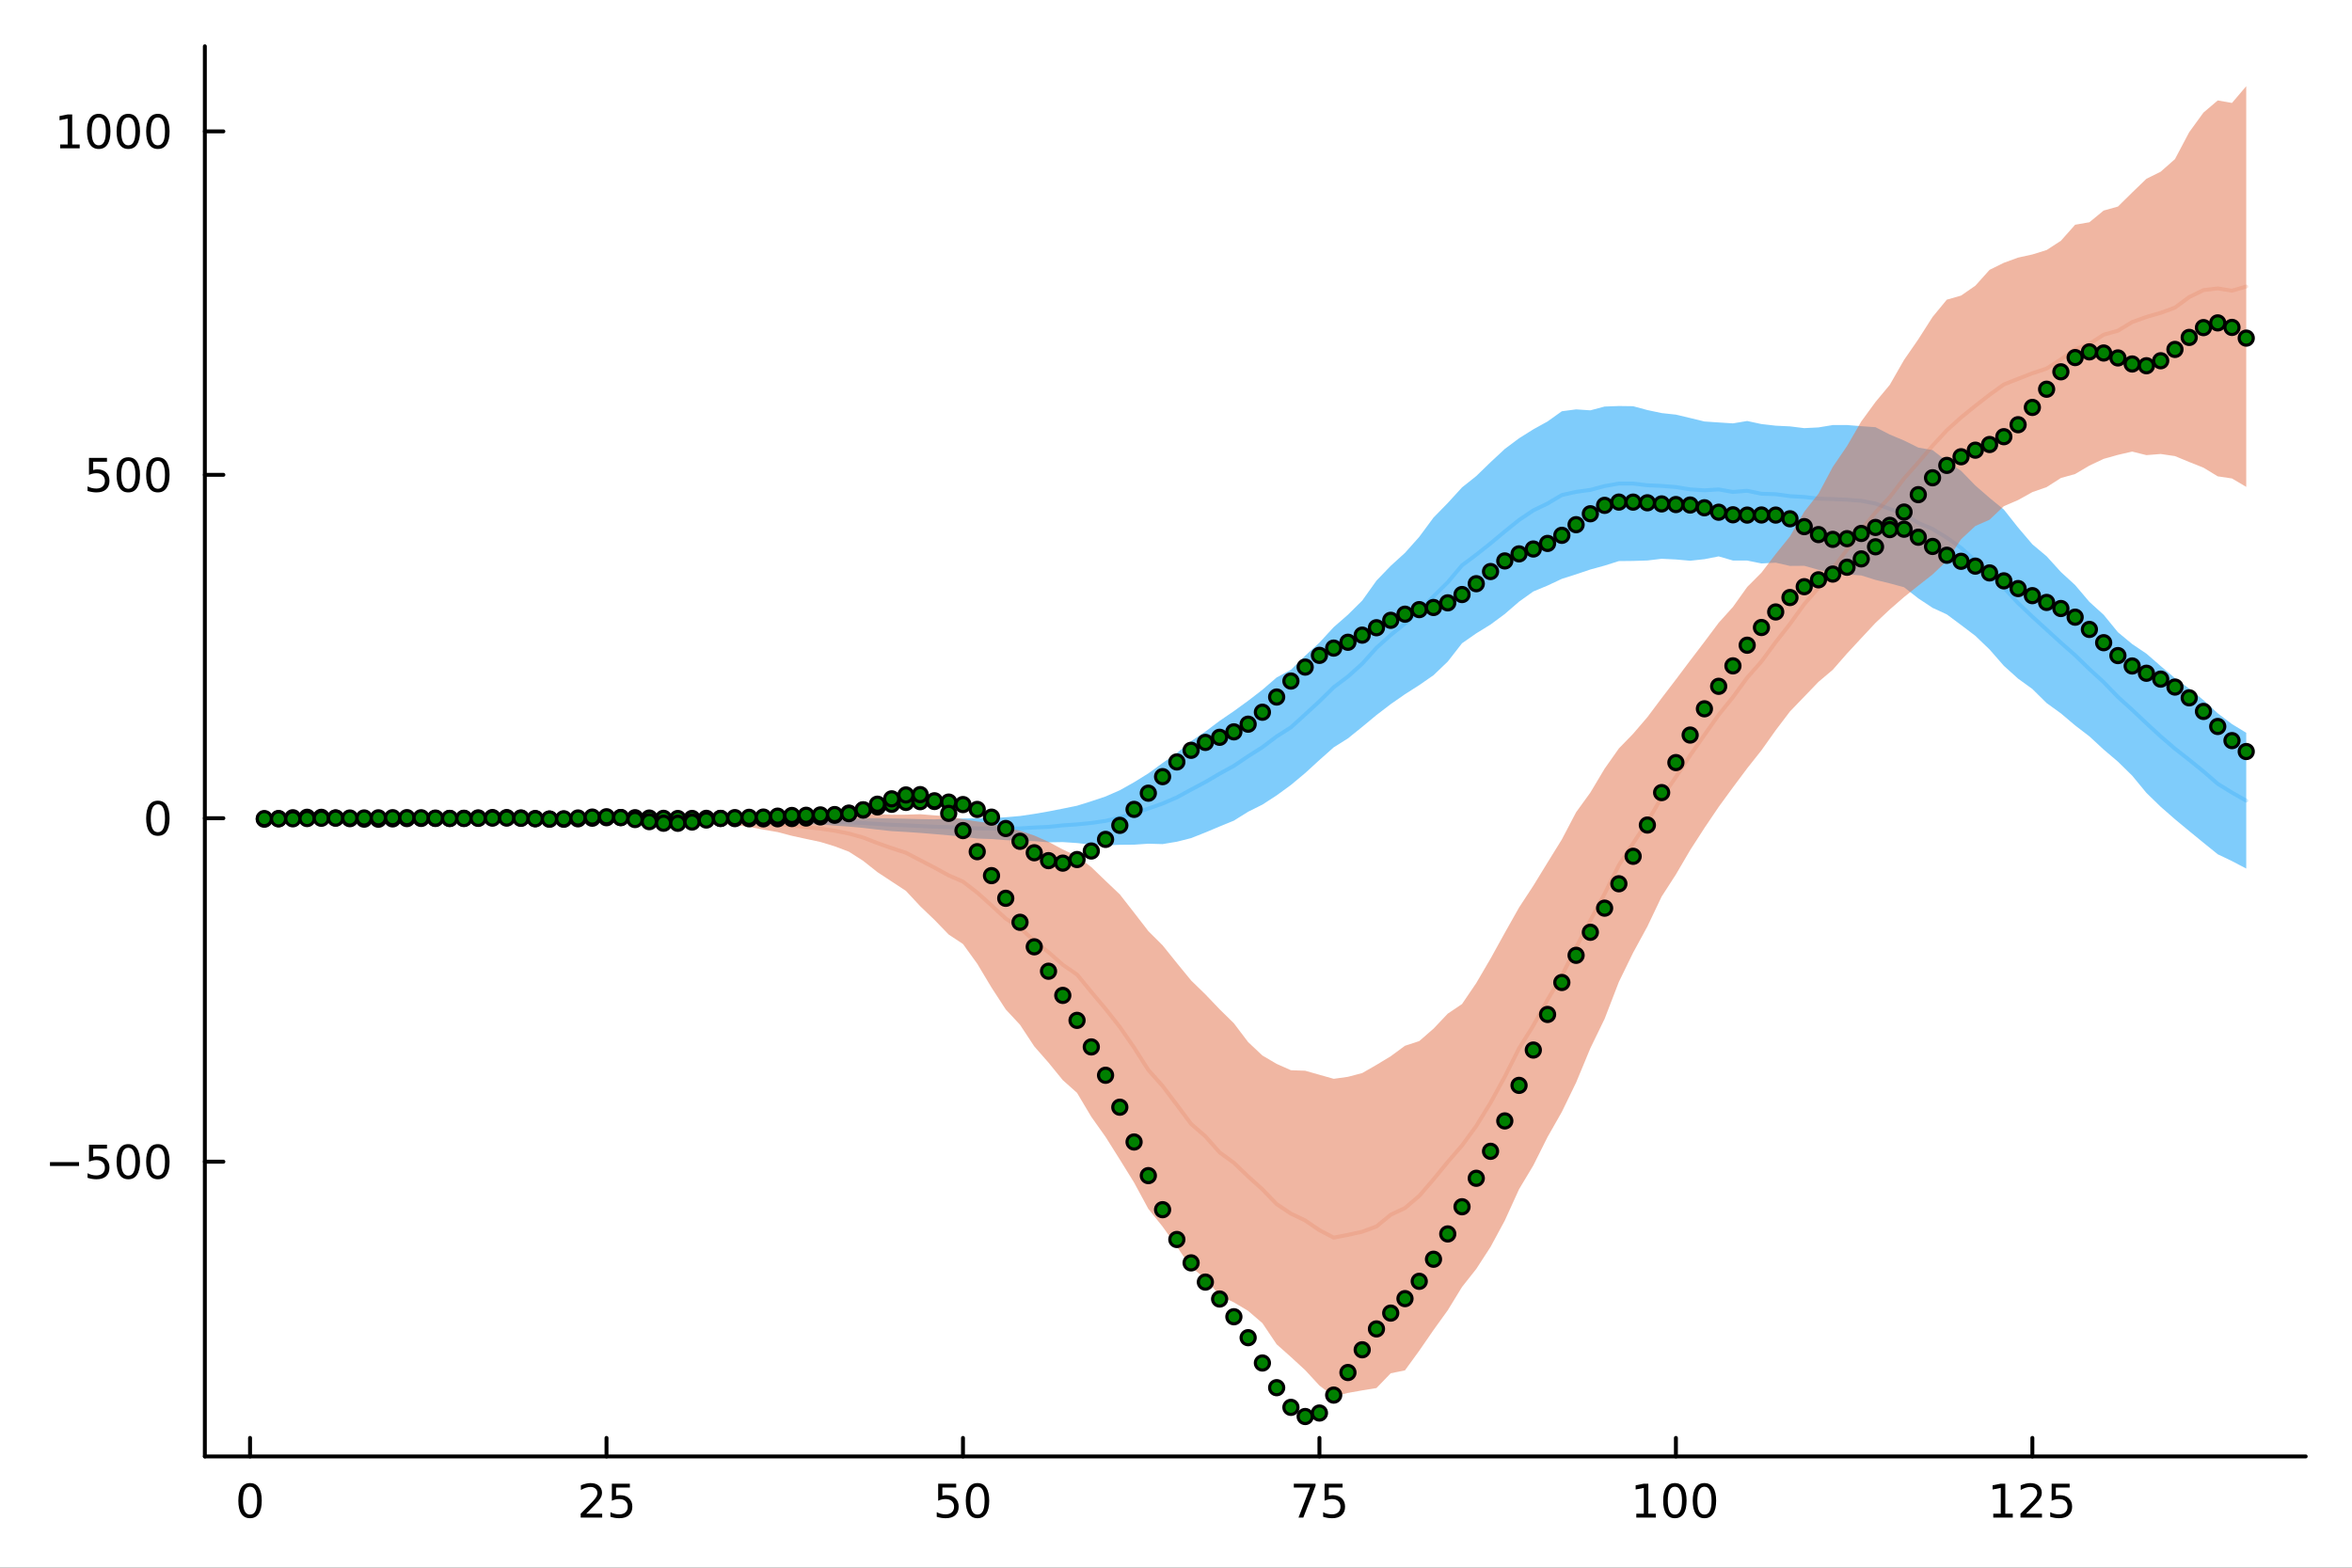 <?xml version="1.0" encoding="utf-8"?>
<svg xmlns="http://www.w3.org/2000/svg" xmlns:xlink="http://www.w3.org/1999/xlink" width="600" height="400" viewBox="0 0 2400 1600">
<rect x="0" y="0" width="2400" height="1600" fill="#333333" stroke="none"/>
<defs>
  <clipPath id="clip080">
    <rect x="0" y="0" width="2400" height="1600"/>
  </clipPath>
</defs>
<path clip-path="url(#clip080)" d="M0 1600 L2400 1600 L2400 8.88178e-14 L0 8.88178e-14  Z" fill="#ffffff" fill-rule="evenodd" fill-opacity="1"/>
<defs>
  <clipPath id="clip081">
    <rect x="480" y="0" width="1681" height="1600"/>
  </clipPath>
</defs>
<path clip-path="url(#clip080)" d="M209.029 1486.45 L2352.76 1486.45 L2352.76 47.244 L209.029 47.244  Z" fill="#ffffff" fill-rule="evenodd" fill-opacity="1"/>
<defs>
  <clipPath id="clip082">
    <rect x="209" y="47" width="2145" height="1440"/>
  </clipPath>
</defs>
<polyline clip-path="url(#clip080)" style="stroke:#000000; stroke-linecap:round; stroke-linejoin:round; stroke-width:4; stroke-opacity:1; fill:none" points="209.029,1486.45 2352.76,1486.45 "/>
<polyline clip-path="url(#clip080)" style="stroke:#000000; stroke-linecap:round; stroke-linejoin:round; stroke-width:4; stroke-opacity:1; fill:none" points="255.151,1486.45 255.151,1467.55 "/>
<polyline clip-path="url(#clip080)" style="stroke:#000000; stroke-linecap:round; stroke-linejoin:round; stroke-width:4; stroke-opacity:1; fill:none" points="618.889,1486.45 618.889,1467.55 "/>
<polyline clip-path="url(#clip080)" style="stroke:#000000; stroke-linecap:round; stroke-linejoin:round; stroke-width:4; stroke-opacity:1; fill:none" points="982.627,1486.45 982.627,1467.55 "/>
<polyline clip-path="url(#clip080)" style="stroke:#000000; stroke-linecap:round; stroke-linejoin:round; stroke-width:4; stroke-opacity:1; fill:none" points="1346.37,1486.45 1346.37,1467.55 "/>
<polyline clip-path="url(#clip080)" style="stroke:#000000; stroke-linecap:round; stroke-linejoin:round; stroke-width:4; stroke-opacity:1; fill:none" points="1710.1,1486.45 1710.1,1467.55 "/>
<polyline clip-path="url(#clip080)" style="stroke:#000000; stroke-linecap:round; stroke-linejoin:round; stroke-width:4; stroke-opacity:1; fill:none" points="2073.84,1486.45 2073.84,1467.55 "/>
<path clip-path="url(#clip080)" d="M255.151 1517.37 Q251.539 1517.37 249.711 1520.93 Q247.905 1524.47 247.905 1531.6 Q247.905 1538.71 249.711 1542.27 Q251.539 1545.82 255.151 1545.82 Q258.785 1545.82 260.59 1542.27 Q262.419 1538.71 262.419 1531.6 Q262.419 1524.47 260.59 1520.93 Q258.785 1517.37 255.151 1517.37 M255.151 1513.66 Q260.961 1513.66 264.016 1518.27 Q267.095 1522.85 267.095 1531.6 Q267.095 1540.33 264.016 1544.94 Q260.961 1549.52 255.151 1549.52 Q249.34 1549.52 246.262 1544.94 Q243.206 1540.33 243.206 1531.6 Q243.206 1522.85 246.262 1518.27 Q249.34 1513.66 255.151 1513.66 Z" fill="#000000" fill-rule="nonzero" fill-opacity="1" /><path clip-path="url(#clip080)" d="M598.16 1544.91 L614.479 1544.91 L614.479 1548.85 L592.535 1548.85 L592.535 1544.91 Q595.197 1542.16 599.78 1537.53 Q604.386 1532.88 605.567 1531.53 Q607.812 1529.01 608.692 1527.27 Q609.595 1525.51 609.595 1523.82 Q609.595 1521.07 607.65 1519.33 Q605.729 1517.6 602.627 1517.6 Q600.428 1517.6 597.974 1518.36 Q595.544 1519.13 592.766 1520.68 L592.766 1515.95 Q595.59 1514.82 598.044 1514.24 Q600.498 1513.66 602.535 1513.66 Q607.905 1513.66 611.099 1516.35 Q614.294 1519.03 614.294 1523.52 Q614.294 1525.65 613.484 1527.57 Q612.697 1529.47 610.59 1532.07 Q610.011 1532.74 606.91 1535.95 Q603.808 1539.15 598.16 1544.91 Z" fill="#000000" fill-rule="nonzero" fill-opacity="1" /><path clip-path="url(#clip080)" d="M624.34 1514.29 L642.696 1514.29 L642.696 1518.22 L628.622 1518.22 L628.622 1526.7 Q629.641 1526.35 630.659 1526.19 Q631.678 1526 632.696 1526 Q638.484 1526 641.863 1529.17 Q645.243 1532.34 645.243 1537.76 Q645.243 1543.34 641.771 1546.44 Q638.298 1549.52 631.979 1549.52 Q629.803 1549.52 627.534 1549.15 Q625.289 1548.78 622.882 1548.04 L622.882 1543.34 Q624.965 1544.47 627.187 1545.03 Q629.409 1545.58 631.886 1545.58 Q635.891 1545.58 638.229 1543.48 Q640.567 1541.37 640.567 1537.76 Q640.567 1534.15 638.229 1532.04 Q635.891 1529.94 631.886 1529.94 Q630.011 1529.94 628.136 1530.35 Q626.284 1530.77 624.34 1531.65 L624.34 1514.29 Z" fill="#000000" fill-rule="nonzero" fill-opacity="1" /><path clip-path="url(#clip080)" d="M957.326 1514.29 L975.682 1514.29 L975.682 1518.22 L961.608 1518.22 L961.608 1526.7 Q962.627 1526.35 963.646 1526.19 Q964.664 1526 965.683 1526 Q971.47 1526 974.849 1529.17 Q978.229 1532.34 978.229 1537.76 Q978.229 1543.34 974.757 1546.44 Q971.284 1549.52 964.965 1549.52 Q962.789 1549.52 960.521 1549.15 Q958.275 1548.78 955.868 1548.04 L955.868 1543.34 Q957.951 1544.47 960.173 1545.03 Q962.396 1545.58 964.872 1545.58 Q968.877 1545.58 971.215 1543.48 Q973.553 1541.37 973.553 1537.76 Q973.553 1534.15 971.215 1532.04 Q968.877 1529.94 964.872 1529.94 Q962.997 1529.94 961.122 1530.35 Q959.271 1530.77 957.326 1531.65 L957.326 1514.29 Z" fill="#000000" fill-rule="nonzero" fill-opacity="1" /><path clip-path="url(#clip080)" d="M997.442 1517.37 Q993.831 1517.37 992.002 1520.93 Q990.196 1524.47 990.196 1531.6 Q990.196 1538.71 992.002 1542.27 Q993.831 1545.82 997.442 1545.82 Q1001.08 1545.82 1002.88 1542.27 Q1004.71 1538.71 1004.71 1531.6 Q1004.71 1524.47 1002.88 1520.93 Q1001.08 1517.37 997.442 1517.37 M997.442 1513.66 Q1003.25 1513.66 1006.31 1518.27 Q1009.39 1522.85 1009.39 1531.6 Q1009.39 1540.33 1006.31 1544.94 Q1003.25 1549.52 997.442 1549.52 Q991.631 1549.52 988.553 1544.94 Q985.497 1540.33 985.497 1531.6 Q985.497 1522.85 988.553 1518.27 Q991.631 1513.66 997.442 1513.66 Z" fill="#000000" fill-rule="nonzero" fill-opacity="1" /><path clip-path="url(#clip080)" d="M1320.22 1514.29 L1342.44 1514.29 L1342.44 1516.28 L1329.9 1548.85 L1325.01 1548.85 L1336.82 1518.22 L1320.22 1518.22 L1320.22 1514.29 Z" fill="#000000" fill-rule="nonzero" fill-opacity="1" /><path clip-path="url(#clip080)" d="M1351.61 1514.29 L1369.96 1514.29 L1369.96 1518.22 L1355.89 1518.22 L1355.89 1526.7 Q1356.91 1526.35 1357.93 1526.19 Q1358.95 1526 1359.96 1526 Q1365.75 1526 1369.13 1529.17 Q1372.51 1532.34 1372.51 1537.76 Q1372.51 1543.34 1369.04 1546.44 Q1365.57 1549.52 1359.25 1549.52 Q1357.07 1549.52 1354.8 1549.15 Q1352.56 1548.78 1350.15 1548.04 L1350.15 1543.34 Q1352.23 1544.47 1354.46 1545.03 Q1356.68 1545.58 1359.15 1545.58 Q1363.16 1545.58 1365.5 1543.48 Q1367.83 1541.37 1367.83 1537.76 Q1367.83 1534.15 1365.5 1532.04 Q1363.16 1529.94 1359.15 1529.94 Q1357.28 1529.94 1355.4 1530.35 Q1353.55 1530.77 1351.61 1531.65 L1351.61 1514.29 Z" fill="#000000" fill-rule="nonzero" fill-opacity="1" /><path clip-path="url(#clip080)" d="M1669.71 1544.91 L1677.35 1544.91 L1677.35 1518.55 L1669.04 1520.21 L1669.04 1515.95 L1677.3 1514.29 L1681.98 1514.29 L1681.98 1544.91 L1689.62 1544.91 L1689.62 1548.85 L1669.71 1548.85 L1669.71 1544.91 Z" fill="#000000" fill-rule="nonzero" fill-opacity="1" /><path clip-path="url(#clip080)" d="M1709.06 1517.37 Q1705.45 1517.37 1703.62 1520.93 Q1701.82 1524.47 1701.82 1531.6 Q1701.82 1538.71 1703.62 1542.27 Q1705.45 1545.82 1709.06 1545.82 Q1712.7 1545.82 1714.5 1542.27 Q1716.33 1538.71 1716.33 1531.6 Q1716.33 1524.47 1714.5 1520.93 Q1712.7 1517.37 1709.06 1517.37 M1709.06 1513.66 Q1714.87 1513.66 1717.93 1518.27 Q1721.01 1522.85 1721.01 1531.6 Q1721.01 1540.33 1717.93 1544.94 Q1714.87 1549.52 1709.06 1549.52 Q1703.25 1549.52 1700.17 1544.94 Q1697.12 1540.33 1697.12 1531.6 Q1697.12 1522.85 1700.17 1518.27 Q1703.25 1513.66 1709.06 1513.66 Z" fill="#000000" fill-rule="nonzero" fill-opacity="1" /><path clip-path="url(#clip080)" d="M1739.22 1517.37 Q1735.61 1517.37 1733.78 1520.93 Q1731.98 1524.47 1731.98 1531.6 Q1731.98 1538.71 1733.78 1542.27 Q1735.61 1545.82 1739.22 1545.82 Q1742.86 1545.82 1744.66 1542.27 Q1746.49 1538.71 1746.49 1531.6 Q1746.49 1524.47 1744.66 1520.93 Q1742.86 1517.37 1739.22 1517.37 M1739.22 1513.66 Q1745.03 1513.66 1748.09 1518.27 Q1751.17 1522.85 1751.17 1531.6 Q1751.17 1540.33 1748.09 1544.94 Q1745.03 1549.52 1739.22 1549.52 Q1733.41 1549.52 1730.33 1544.94 Q1727.28 1540.33 1727.28 1531.6 Q1727.28 1522.85 1730.33 1518.27 Q1733.41 1513.66 1739.22 1513.66 Z" fill="#000000" fill-rule="nonzero" fill-opacity="1" /><path clip-path="url(#clip080)" d="M2033.95 1544.91 L2041.58 1544.91 L2041.58 1518.55 L2033.27 1520.21 L2033.27 1515.95 L2041.54 1514.29 L2046.21 1514.29 L2046.21 1544.91 L2053.85 1544.91 L2053.85 1548.85 L2033.95 1548.85 L2033.95 1544.91 Z" fill="#000000" fill-rule="nonzero" fill-opacity="1" /><path clip-path="url(#clip080)" d="M2067.33 1544.91 L2083.64 1544.91 L2083.64 1548.85 L2061.7 1548.85 L2061.7 1544.91 Q2064.36 1542.16 2068.95 1537.53 Q2073.55 1532.88 2074.73 1531.53 Q2076.98 1529.01 2077.86 1527.27 Q2078.76 1525.51 2078.76 1523.82 Q2078.76 1521.07 2076.82 1519.33 Q2074.89 1517.6 2071.79 1517.6 Q2069.59 1517.6 2067.14 1518.36 Q2064.71 1519.13 2061.93 1520.68 L2061.93 1515.95 Q2064.76 1514.82 2067.21 1514.24 Q2069.66 1513.66 2071.7 1513.66 Q2077.07 1513.66 2080.27 1516.35 Q2083.46 1519.03 2083.46 1523.52 Q2083.46 1525.65 2082.65 1527.57 Q2081.86 1529.47 2079.76 1532.07 Q2079.18 1532.74 2076.08 1535.95 Q2072.97 1539.15 2067.33 1544.91 Z" fill="#000000" fill-rule="nonzero" fill-opacity="1" /><path clip-path="url(#clip080)" d="M2093.51 1514.29 L2111.86 1514.29 L2111.86 1518.22 L2097.79 1518.22 L2097.79 1526.7 Q2098.81 1526.35 2099.83 1526.19 Q2100.84 1526 2101.86 1526 Q2107.65 1526 2111.03 1529.17 Q2114.41 1532.34 2114.41 1537.76 Q2114.41 1543.34 2110.94 1546.44 Q2107.46 1549.52 2101.14 1549.52 Q2098.97 1549.52 2096.7 1549.15 Q2094.45 1548.78 2092.05 1548.04 L2092.05 1543.34 Q2094.13 1544.47 2096.35 1545.03 Q2098.58 1545.58 2101.05 1545.58 Q2105.06 1545.58 2107.39 1543.48 Q2109.73 1541.37 2109.73 1537.76 Q2109.73 1534.15 2107.39 1532.04 Q2105.06 1529.94 2101.05 1529.94 Q2099.18 1529.94 2097.3 1530.35 Q2095.45 1530.77 2093.51 1531.65 L2093.51 1514.29 Z" fill="#000000" fill-rule="nonzero" fill-opacity="1" /><polyline clip-path="url(#clip080)" style="stroke:#000000; stroke-linecap:round; stroke-linejoin:round; stroke-width:4; stroke-opacity:1; fill:none" points="209.029,1486.45 209.029,47.244 "/>
<polyline clip-path="url(#clip080)" style="stroke:#000000; stroke-linecap:round; stroke-linejoin:round; stroke-width:4; stroke-opacity:1; fill:none" points="209.029,1185.62 227.926,1185.62 "/>
<polyline clip-path="url(#clip080)" style="stroke:#000000; stroke-linecap:round; stroke-linejoin:round; stroke-width:4; stroke-opacity:1; fill:none" points="209.029,835.112 227.926,835.112 "/>
<polyline clip-path="url(#clip080)" style="stroke:#000000; stroke-linecap:round; stroke-linejoin:round; stroke-width:4; stroke-opacity:1; fill:none" points="209.029,484.602 227.926,484.602 "/>
<polyline clip-path="url(#clip080)" style="stroke:#000000; stroke-linecap:round; stroke-linejoin:round; stroke-width:4; stroke-opacity:1; fill:none" points="209.029,134.092 227.926,134.092 "/>
<path clip-path="url(#clip080)" d="M50.992 1186.07 L80.668 1186.07 L80.668 1190.01 L50.992 1190.01 L50.992 1186.07 Z" fill="#000000" fill-rule="nonzero" fill-opacity="1" /><path clip-path="url(#clip080)" d="M90.807 1168.34 L109.163 1168.34 L109.163 1172.28 L95.089 1172.28 L95.089 1180.75 Q96.108 1180.4 97.126 1180.24 Q98.145 1180.06 99.163 1180.06 Q104.95 1180.06 108.33 1183.23 Q111.709 1186.4 111.709 1191.81 Q111.709 1197.39 108.237 1200.5 Q104.765 1203.57 98.446 1203.57 Q96.27 1203.57 94.001 1203.2 Q91.756 1202.83 89.348 1202.09 L89.348 1197.39 Q91.432 1198.53 93.654 1199.08 Q95.876 1199.64 98.353 1199.64 Q102.358 1199.64 104.696 1197.53 Q107.033 1195.43 107.033 1191.81 Q107.033 1188.2 104.696 1186.1 Q102.358 1183.99 98.353 1183.99 Q96.478 1183.99 94.603 1184.41 Q92.751 1184.82 90.807 1185.7 L90.807 1168.34 Z" fill="#000000" fill-rule="nonzero" fill-opacity="1" /><path clip-path="url(#clip080)" d="M130.922 1171.42 Q127.311 1171.42 125.482 1174.99 Q123.677 1178.53 123.677 1185.66 Q123.677 1192.76 125.482 1196.33 Q127.311 1199.87 130.922 1199.87 Q134.556 1199.87 136.362 1196.33 Q138.191 1192.76 138.191 1185.66 Q138.191 1178.53 136.362 1174.99 Q134.556 1171.42 130.922 1171.42 M130.922 1167.72 Q136.732 1167.72 139.788 1172.32 Q142.867 1176.91 142.867 1185.66 Q142.867 1194.38 139.788 1198.99 Q136.732 1203.57 130.922 1203.57 Q125.112 1203.57 122.033 1198.99 Q118.978 1194.38 118.978 1185.66 Q118.978 1176.91 122.033 1172.32 Q125.112 1167.72 130.922 1167.72 Z" fill="#000000" fill-rule="nonzero" fill-opacity="1" /><path clip-path="url(#clip080)" d="M161.084 1171.42 Q157.473 1171.42 155.644 1174.99 Q153.839 1178.53 153.839 1185.66 Q153.839 1192.76 155.644 1196.33 Q157.473 1199.87 161.084 1199.87 Q164.718 1199.87 166.524 1196.33 Q168.353 1192.76 168.353 1185.66 Q168.353 1178.53 166.524 1174.99 Q164.718 1171.42 161.084 1171.42 M161.084 1167.72 Q166.894 1167.72 169.95 1172.32 Q173.029 1176.91 173.029 1185.66 Q173.029 1194.38 169.95 1198.99 Q166.894 1203.57 161.084 1203.57 Q155.274 1203.57 152.195 1198.99 Q149.14 1194.38 149.14 1185.66 Q149.14 1176.91 152.195 1172.32 Q155.274 1167.72 161.084 1167.72 Z" fill="#000000" fill-rule="nonzero" fill-opacity="1" /><path clip-path="url(#clip080)" d="M161.084 820.911 Q157.473 820.911 155.644 824.476 Q153.839 828.017 153.839 835.147 Q153.839 842.253 155.644 845.818 Q157.473 849.36 161.084 849.36 Q164.718 849.36 166.524 845.818 Q168.353 842.253 168.353 835.147 Q168.353 828.017 166.524 824.476 Q164.718 820.911 161.084 820.911 M161.084 817.207 Q166.894 817.207 169.95 821.814 Q173.029 826.397 173.029 835.147 Q173.029 843.874 169.95 848.48 Q166.894 853.063 161.084 853.063 Q155.274 853.063 152.195 848.48 Q149.14 843.874 149.14 835.147 Q149.14 826.397 152.195 821.814 Q155.274 817.207 161.084 817.207 Z" fill="#000000" fill-rule="nonzero" fill-opacity="1" /><path clip-path="url(#clip080)" d="M90.807 467.322 L109.163 467.322 L109.163 471.257 L95.089 471.257 L95.089 479.729 Q96.108 479.382 97.126 479.22 Q98.145 479.035 99.163 479.035 Q104.95 479.035 108.33 482.206 Q111.709 485.377 111.709 490.794 Q111.709 496.373 108.237 499.474 Q104.765 502.553 98.446 502.553 Q96.27 502.553 94.001 502.183 Q91.756 501.812 89.348 501.072 L89.348 496.373 Q91.432 497.507 93.654 498.062 Q95.876 498.618 98.353 498.618 Q102.358 498.618 104.696 496.512 Q107.033 494.405 107.033 490.794 Q107.033 487.183 104.696 485.076 Q102.358 482.97 98.353 482.97 Q96.478 482.97 94.603 483.387 Q92.751 483.803 90.807 484.683 L90.807 467.322 Z" fill="#000000" fill-rule="nonzero" fill-opacity="1" /><path clip-path="url(#clip080)" d="M130.922 470.401 Q127.311 470.401 125.482 473.965 Q123.677 477.507 123.677 484.637 Q123.677 491.743 125.482 495.308 Q127.311 498.849 130.922 498.849 Q134.556 498.849 136.362 495.308 Q138.191 491.743 138.191 484.637 Q138.191 477.507 136.362 473.965 Q134.556 470.401 130.922 470.401 M130.922 466.697 Q136.732 466.697 139.788 471.303 Q142.867 475.887 142.867 484.637 Q142.867 493.363 139.788 497.97 Q136.732 502.553 130.922 502.553 Q125.112 502.553 122.033 497.97 Q118.978 493.363 118.978 484.637 Q118.978 475.887 122.033 471.303 Q125.112 466.697 130.922 466.697 Z" fill="#000000" fill-rule="nonzero" fill-opacity="1" /><path clip-path="url(#clip080)" d="M161.084 470.401 Q157.473 470.401 155.644 473.965 Q153.839 477.507 153.839 484.637 Q153.839 491.743 155.644 495.308 Q157.473 498.849 161.084 498.849 Q164.718 498.849 166.524 495.308 Q168.353 491.743 168.353 484.637 Q168.353 477.507 166.524 473.965 Q164.718 470.401 161.084 470.401 M161.084 466.697 Q166.894 466.697 169.95 471.303 Q173.029 475.887 173.029 484.637 Q173.029 493.363 169.95 497.97 Q166.894 502.553 161.084 502.553 Q155.274 502.553 152.195 497.97 Q149.14 493.363 149.14 484.637 Q149.14 475.887 152.195 471.303 Q155.274 466.697 161.084 466.697 Z" fill="#000000" fill-rule="nonzero" fill-opacity="1" /><path clip-path="url(#clip080)" d="M61.409 147.436 L69.048 147.436 L69.048 121.071 L60.737 122.737 L60.737 118.478 L69.001 116.812 L73.677 116.812 L73.677 147.436 L81.316 147.436 L81.316 151.372 L61.409 151.372 L61.409 147.436 Z" fill="#000000" fill-rule="nonzero" fill-opacity="1" /><path clip-path="url(#clip080)" d="M100.76 119.89 Q97.149 119.89 95.321 123.455 Q93.515 126.997 93.515 134.126 Q93.515 141.233 95.321 144.798 Q97.149 148.339 100.76 148.339 Q104.395 148.339 106.2 144.798 Q108.029 141.233 108.029 134.126 Q108.029 126.997 106.2 123.455 Q104.395 119.89 100.76 119.89 M100.76 116.187 Q106.571 116.187 109.626 120.793 Q112.705 125.376 112.705 134.126 Q112.705 142.853 109.626 147.46 Q106.571 152.043 100.76 152.043 Q94.95 152.043 91.871 147.46 Q88.816 142.853 88.816 134.126 Q88.816 125.376 91.871 120.793 Q94.95 116.187 100.76 116.187 Z" fill="#000000" fill-rule="nonzero" fill-opacity="1" /><path clip-path="url(#clip080)" d="M130.922 119.89 Q127.311 119.89 125.482 123.455 Q123.677 126.997 123.677 134.126 Q123.677 141.233 125.482 144.798 Q127.311 148.339 130.922 148.339 Q134.556 148.339 136.362 144.798 Q138.191 141.233 138.191 134.126 Q138.191 126.997 136.362 123.455 Q134.556 119.89 130.922 119.89 M130.922 116.187 Q136.732 116.187 139.788 120.793 Q142.867 125.376 142.867 134.126 Q142.867 142.853 139.788 147.46 Q136.732 152.043 130.922 152.043 Q125.112 152.043 122.033 147.46 Q118.978 142.853 118.978 134.126 Q118.978 125.376 122.033 120.793 Q125.112 116.187 130.922 116.187 Z" fill="#000000" fill-rule="nonzero" fill-opacity="1" /><path clip-path="url(#clip080)" d="M161.084 119.89 Q157.473 119.89 155.644 123.455 Q153.839 126.997 153.839 134.126 Q153.839 141.233 155.644 144.798 Q157.473 148.339 161.084 148.339 Q164.718 148.339 166.524 144.798 Q168.353 141.233 168.353 134.126 Q168.353 126.997 166.524 123.455 Q164.718 119.89 161.084 119.89 M161.084 116.187 Q166.894 116.187 169.95 120.793 Q173.029 125.376 173.029 134.126 Q173.029 142.853 169.95 147.46 Q166.894 152.043 161.084 152.043 Q155.274 152.043 152.195 147.46 Q149.14 142.853 149.14 134.126 Q149.14 125.376 152.195 120.793 Q155.274 116.187 161.084 116.187 Z" fill="#000000" fill-rule="nonzero" fill-opacity="1" /><path clip-path="url(#clip082)" d="M269.7 835.468 L284.25 835.463 L298.799 835.451 L313.349 835.439 L327.898 835.43 L342.448 835.424 L356.997 835.42 L371.547 835.412 L386.096 835.41 L400.646 835.409 L415.195 835.403 L429.745 835.398 L444.294 835.387 L458.844 835.381 L473.393 835.368 L487.943 835.363 L502.492 835.35 L517.042 835.345 L531.592 835.347 L546.141 835.337 L560.691 835.331 L575.24 835.34 L589.79 835.325 L604.339 835.338 L618.889 835.367 L633.438 835.392 L647.988 835.462 L662.537 835.574 L677.087 835.679 L691.636 835.841 L706.186 835.948 L720.735 836.228 L735.285 836.669 L749.834 837.119 L764.384 837.705 L778.934 838.431 L793.483 839.125 L808.033 840.2 L822.582 840.811 L837.132 841.445 L851.681 842.603 L866.231 843.665 L880.78 844.977 L895.33 846.685 L909.879 848.274 L924.429 849.09 L938.978 850.084 L953.528 851.278 L968.077 852.55 L982.627 854.012 L997.176 855.847 L1011.73 856.343 L1026.28 857.469 L1040.83 858.095 L1055.37 858.446 L1069.92 859.69 L1084.47 859.445 L1099.02 860.418 L1113.57 862.08 L1128.12 862.743 L1142.67 862.212 L1157.22 862.085 L1171.77 861.092 L1186.32 861.49 L1200.87 859.069 L1215.42 855.394 L1229.97 849.625 L1244.52 843.516 L1259.07 837.544 L1273.62 828.476 L1288.17 821.205 L1302.72 811.766 L1317.27 801.147 L1331.82 789.003 L1346.37 775.678 L1360.91 762.781 L1375.46 753.61 L1390.01 741.868 L1404.56 729.803 L1419.11 718.642 L1433.66 708.529 L1448.21 699.238 L1462.76 689.136 L1477.31 675.197 L1491.86 656.536 L1506.41 646.401 L1520.96 637.423 L1535.51 626.653 L1550.06 614.066 L1564.61 603.664 L1579.16 597.623 L1593.71 590.776 L1608.26 586.158 L1622.81 581.248 L1637.36 577.256 L1651.91 572.647 L1666.45 572.493 L1681 572.039 L1695.55 570.294 L1710.1 571.002 L1724.65 572.299 L1739.2 570.701 L1753.75 567.865 L1768.3 572.07 L1782.85 572.113 L1797.4 575.062 L1811.95 574.278 L1826.5 577.579 L1841.05 577.47 L1855.6 581.593 L1870.15 584.903 L1884.7 586.191 L1899.25 587.311 L1913.8 591.857 L1928.35 595.394 L1942.9 599.342 L1957.45 610.714 L1971.99 620.352 L1986.54 627.051 L2001.09 637.884 L2015.64 648.913 L2030.19 662.885 L2044.74 679.529 L2059.29 692.643 L2073.84 703.193 L2088.39 717.546 L2102.94 728.081 L2117.49 740.371 L2132.04 751.535 L2146.59 764.978 L2161.14 777.346 L2175.69 791.614 L2190.24 809.26 L2204.79 823.385 L2219.34 836.123 L2233.89 848.184 L2248.44 860.096 L2262.99 871.882 L2277.53 878.826 L2292.08 886.46 L2292.08 747.872 L2277.53 739.004 L2262.99 728 L2248.44 714.533 L2233.89 702.863 L2219.34 692.109 L2204.79 679.784 L2190.24 667.143 L2175.69 657.321 L2161.14 645.235 L2146.59 627.464 L2132.04 614.269 L2117.49 597.135 L2102.94 583.766 L2088.39 567.736 L2073.84 555.522 L2059.29 538.418 L2044.74 520.055 L2030.19 508.17 L2015.64 495.496 L2001.09 480.514 L1986.54 470.529 L1971.99 459.395 L1957.45 456.804 L1942.9 449.588 L1928.35 443.505 L1913.8 436 L1899.25 434.963 L1884.7 433.787 L1870.15 433.811 L1855.6 436.228 L1841.05 436.965 L1826.5 435.163 L1811.95 434.464 L1797.4 432.796 L1782.85 429.674 L1768.3 432.094 L1753.75 431.159 L1739.2 430.17 L1724.65 426.632 L1710.1 423.179 L1695.55 421.583 L1681 418.507 L1666.45 414.582 L1651.91 414.391 L1637.36 414.924 L1622.81 418.776 L1608.26 417.816 L1593.71 419.728 L1579.16 430.14 L1564.61 438.193 L1550.06 447.319 L1535.51 458.206 L1520.96 471.751 L1506.41 485.854 L1491.86 497.447 L1477.31 513.369 L1462.76 528.261 L1448.21 547.939 L1433.66 564.261 L1419.11 577.513 L1404.56 592.597 L1390.01 612.967 L1375.46 627.379 L1360.91 640.091 L1346.37 655.857 L1331.82 669.237 L1317.27 683.569 L1302.72 691.423 L1288.17 703.978 L1273.62 715.212 L1259.07 725.773 L1244.52 735.718 L1229.97 746.667 L1215.42 756.397 L1200.87 768.572 L1186.32 778.729 L1171.77 789.345 L1157.22 798.361 L1142.67 806.532 L1128.12 812.916 L1113.57 817.769 L1099.02 822.332 L1084.47 825.3 L1069.92 828.148 L1055.37 830.673 L1040.83 832.827 L1026.28 834.108 L1011.73 834.787 L997.176 835.147 L982.627 835.371 L968.077 835.754 L953.528 836.231 L938.978 835.998 L924.429 835.624 L909.879 835.349 L895.33 835.097 L880.78 834.866 L866.231 834.843 L851.681 834.529 L837.132 834.472 L822.582 834.295 L808.033 834.122 L793.483 834.153 L778.934 834.176 L764.384 834.217 L749.834 834.29 L735.285 834.308 L720.735 834.337 L706.186 834.412 L691.636 834.421 L677.087 834.428 L662.537 834.425 L647.988 834.496 L633.438 834.513 L618.889 834.518 L604.339 834.594 L589.79 834.634 L575.24 834.67 L560.691 834.688 L546.141 834.74 L531.592 834.794 L517.042 834.859 L502.492 834.918 L487.943 834.974 L473.393 835.019 L458.844 835.065 L444.294 835.092 L429.745 835.119 L415.195 835.149 L400.646 835.181 L386.096 835.206 L371.547 835.236 L356.997 835.246 L342.448 835.255 L327.898 835.262 L313.349 835.258 L298.799 835.251 L284.25 835.245 L269.7 835.241  Z" fill="#009af9" fill-rule="evenodd" fill-opacity="0.5"/>
<polyline clip-path="url(#clip082)" style="stroke:#009af9; stroke-linecap:round; stroke-linejoin:round; stroke-width:4; stroke-opacity:0.2; fill:none" points="269.7,835.355 284.25,835.354 298.799,835.351 313.349,835.349 327.898,835.346 342.448,835.34 356.997,835.333 371.547,835.324 386.096,835.308 400.646,835.295 415.195,835.276 429.745,835.259 444.294,835.239 458.844,835.223 473.393,835.194 487.943,835.169 502.492,835.134 517.042,835.102 531.592,835.071 546.141,835.039 560.691,835.009 575.24,835.005 589.79,834.98 604.339,834.966 618.889,834.943 633.438,834.953 647.988,834.979 662.537,835 677.087,835.053 691.636,835.131 706.186,835.18 720.735,835.283 735.285,835.489 749.834,835.705 764.384,835.961 778.934,836.304 793.483,836.639 808.033,837.161 822.582,837.553 837.132,837.958 851.681,838.566 866.231,839.254 880.78,839.921 895.33,840.891 909.879,841.812 924.429,842.357 938.978,843.041 953.528,843.754 968.077,844.152 982.627,844.692 997.176,845.497 1011.73,845.565 1026.28,845.788 1040.83,845.461 1055.37,844.56 1069.92,843.919 1084.47,842.373 1099.02,841.375 1113.57,839.925 1128.12,837.829 1142.67,834.372 1157.22,830.223 1171.77,825.219 1186.32,820.11 1200.87,813.821 1215.42,805.895 1229.97,798.146 1244.52,789.617 1259.07,781.659 1273.62,771.844 1288.17,762.592 1302.72,751.594 1317.27,742.358 1331.82,729.12 1346.37,715.767 1360.91,701.436 1375.46,690.495 1390.01,677.417 1404.56,661.2 1419.11,648.077 1433.66,636.395 1448.21,623.589 1462.76,608.698 1477.31,594.283 1491.86,576.992 1506.41,566.128 1520.96,554.587 1535.51,542.43 1550.06,530.693 1564.61,520.928 1579.16,513.881 1593.71,505.252 1608.26,501.987 1622.81,500.012 1637.36,496.09 1651.91,493.519 1666.45,493.537 1681,495.273 1695.55,495.939 1710.1,497.09 1724.65,499.466 1739.2,500.436 1753.75,499.512 1768.3,502.082 1782.85,500.894 1797.4,503.929 1811.95,504.371 1826.5,506.371 1841.05,507.217 1855.6,508.91 1870.15,509.357 1884.7,509.989 1899.25,511.137 1913.8,513.929 1928.35,519.45 1942.9,524.465 1957.45,533.759 1971.99,539.874 1986.54,548.79 2001.09,559.199 2015.64,572.205 2030.19,585.528 2044.74,599.792 2059.29,615.53 2073.84,629.357 2088.39,642.641 2102.94,655.923 2117.49,668.753 2132.04,682.902 2146.59,696.221 2161.14,711.29 2175.69,724.468 2190.24,738.202 2204.79,751.585 2219.34,764.116 2233.89,775.524 2248.44,787.314 2262.99,799.941 2277.53,808.915 2292.08,817.166 "/>
<path clip-path="url(#clip082)" d="M269.7 835.46 L284.25 835.461 L298.799 835.458 L313.349 835.457 L327.898 835.457 L342.448 835.458 L356.997 835.457 L371.547 835.457 L386.096 835.46 L400.646 835.459 L415.195 835.454 L429.745 835.448 L444.294 835.439 L458.844 835.43 L473.393 835.419 L487.943 835.406 L502.492 835.392 L517.042 835.387 L531.592 835.394 L546.141 835.403 L560.691 835.408 L575.24 835.474 L589.79 835.504 L604.339 835.605 L618.889 835.696 L633.438 835.849 L647.988 836.202 L662.537 836.626 L677.087 836.935 L691.636 837.583 L706.186 838.127 L720.735 839.105 L735.285 840.607 L749.834 842.105 L764.384 843.938 L778.934 846.711 L793.483 849.225 L808.033 853.034 L822.582 856.21 L837.132 859.308 L851.681 863.74 L866.231 869.244 L880.78 878.583 L895.33 890.108 L909.879 899.67 L924.429 909.259 L938.978 924.856 L953.528 938.817 L968.077 953.826 L982.627 963.457 L997.176 983.577 L1011.73 1007.88 L1026.28 1030.25 L1040.83 1045.89 L1055.37 1067.94 L1069.92 1084.55 L1084.47 1102.39 L1099.02 1115.38 L1113.57 1139.82 L1128.12 1160.32 L1142.67 1183.42 L1157.22 1206.93 L1171.77 1233.77 L1186.32 1251.9 L1200.87 1272.3 L1215.42 1293.53 L1229.97 1304.62 L1244.52 1322.28 L1259.07 1329.22 L1273.62 1337.9 L1288.17 1350.42 L1302.72 1372.05 L1317.27 1384.98 L1331.82 1398.37 L1346.37 1414.13 L1360.91 1425.2 L1375.46 1421.63 L1390.01 1419.03 L1404.56 1416.65 L1419.11 1401.58 L1433.66 1398.58 L1448.21 1378.56 L1462.76 1357.46 L1477.31 1337.26 L1491.86 1313.5 L1506.41 1295.08 L1520.96 1272.64 L1535.51 1245.68 L1550.06 1213.74 L1564.61 1189.46 L1579.16 1160.41 L1593.71 1134.84 L1608.26 1104.88 L1622.81 1069.85 L1637.36 1039.84 L1651.91 1002.13 L1666.45 972.313 L1681 945.595 L1695.55 915.039 L1710.1 892.495 L1724.65 867.65 L1739.2 845.088 L1753.75 823.536 L1768.3 803.612 L1782.85 784.149 L1797.4 765.772 L1811.95 745.296 L1826.5 726.132 L1841.05 711.015 L1855.6 695.91 L1870.15 683.613 L1884.7 667.001 L1899.25 651.293 L1913.8 635.712 L1928.35 622.03 L1942.9 609.38 L1957.45 597.732 L1971.99 586.335 L1986.54 572.51 L2001.09 550.388 L2015.64 536.852 L2030.19 530.429 L2044.74 516.603 L2059.29 510.344 L2073.84 502.268 L2088.39 497.151 L2102.94 487.872 L2117.49 483.789 L2132.04 475.205 L2146.59 468.325 L2161.14 464.244 L2175.69 460.885 L2190.24 464.513 L2204.79 463.348 L2219.34 465.49 L2233.89 471.52 L2248.44 477.308 L2262.99 486.157 L2277.53 488.328 L2292.08 496.905 L2292.08 87.976 L2277.53 105.068 L2262.99 102.515 L2248.44 114.889 L2233.89 134.897 L2219.34 162.401 L2204.79 175.234 L2190.24 182.452 L2175.69 196.505 L2161.14 210.834 L2146.59 214.886 L2132.04 226.821 L2117.49 229.365 L2102.94 245.746 L2088.39 255.189 L2073.84 259.703 L2059.29 262.909 L2044.74 268.208 L2030.19 275.409 L2015.64 291.612 L2001.09 301.683 L1986.54 305.846 L1971.99 323.511 L1957.45 346.31 L1942.9 367.355 L1928.35 392.762 L1913.8 410.243 L1899.25 430.161 L1884.7 455.26 L1870.15 476.586 L1855.6 503.894 L1841.05 522.284 L1826.5 547.441 L1811.95 565.441 L1797.4 584.458 L1782.85 599.074 L1768.3 619.461 L1753.75 635.617 L1739.2 655.071 L1724.65 674.134 L1710.1 693.504 L1695.55 712.532 L1681 731.932 L1666.45 748.894 L1651.91 763.87 L1637.36 784.558 L1622.81 808.898 L1608.26 828.998 L1593.71 856.744 L1579.16 880.266 L1564.61 904.008 L1550.06 926.227 L1535.51 952.064 L1520.96 978.4 L1506.41 1003.29 L1491.86 1024.72 L1477.31 1034.54 L1462.76 1049.89 L1448.21 1062.54 L1433.66 1067.31 L1419.11 1078.01 L1404.56 1086.83 L1390.01 1095.18 L1375.46 1099.02 L1360.91 1101.04 L1346.37 1096.93 L1331.82 1092.8 L1317.27 1092.29 L1302.72 1085.82 L1288.17 1077.27 L1273.62 1063.57 L1259.07 1044.37 L1244.52 1030.07 L1229.97 1014.84 L1215.42 1000.67 L1200.87 982.898 L1186.32 964.794 L1171.77 950.285 L1157.22 931.44 L1142.67 912.813 L1128.12 898.991 L1113.57 884.952 L1099.02 873.87 L1084.47 866.961 L1069.92 859.211 L1055.37 852.732 L1040.83 847.854 L1026.28 844.803 L1011.73 840.261 L997.176 838.381 L982.627 836.149 L968.077 833.081 L953.528 832.176 L938.978 830.984 L924.429 831.451 L909.879 831.532 L895.33 830.82 L880.78 831.033 L866.231 832.236 L851.681 831.913 L837.132 832.103 L822.582 832.137 L808.033 832.126 L793.483 832.459 L778.934 832.723 L764.384 833.173 L749.834 833.401 L735.285 833.603 L720.735 833.833 L706.186 834.043 L691.636 834.137 L677.087 834.243 L662.537 834.265 L647.988 834.435 L633.438 834.517 L618.889 834.559 L604.339 834.646 L589.79 834.702 L575.24 834.744 L560.691 834.766 L546.141 834.81 L531.592 834.857 L517.042 834.906 L502.492 834.948 L487.943 834.994 L473.393 835.029 L458.844 835.072 L444.294 835.097 L429.745 835.125 L415.195 835.153 L400.646 835.184 L386.096 835.213 L371.547 835.246 L356.997 835.261 L342.448 835.277 L327.898 835.29 L313.349 835.292 L298.799 835.293 L284.25 835.294 L269.7 835.294  Z" fill="#e26f46" fill-rule="evenodd" fill-opacity="0.5"/>
<polyline clip-path="url(#clip082)" style="stroke:#e26f46; stroke-linecap:round; stroke-linejoin:round; stroke-width:4; stroke-opacity:0.2; fill:none" points="269.7,835.377 284.25,835.378 298.799,835.375 313.349,835.374 327.898,835.373 342.448,835.367 356.997,835.359 371.547,835.351 386.096,835.337 400.646,835.321 415.195,835.303 429.745,835.286 444.294,835.268 458.844,835.251 473.393,835.224 487.943,835.2 502.492,835.17 517.042,835.146 531.592,835.126 546.141,835.107 560.691,835.087 575.24,835.109 589.79,835.103 604.339,835.126 618.889,835.127 633.438,835.183 647.988,835.319 662.537,835.446 677.087,835.589 691.636,835.86 706.186,836.085 720.735,836.469 735.285,837.105 749.834,837.753 764.384,838.556 778.934,839.717 793.483,840.842 808.033,842.58 822.582,844.174 837.132,845.705 851.681,847.826 866.231,850.74 880.78,854.808 895.33,860.464 909.879,865.601 924.429,870.355 938.978,877.92 953.528,885.497 968.077,893.454 982.627,899.803 997.176,910.979 1011.73,924.072 1026.28,937.527 1040.83,946.871 1055.37,960.337 1069.92,971.879 1084.47,984.675 1099.02,994.625 1113.57,1012.38 1128.12,1029.66 1142.67,1048.12 1157.22,1069.18 1171.77,1092.03 1186.32,1108.34 1200.87,1127.6 1215.42,1147.1 1229.97,1159.73 1244.52,1176.18 1259.07,1186.79 1273.62,1200.74 1288.17,1213.84 1302.72,1228.93 1317.27,1238.64 1331.82,1245.59 1346.37,1255.53 1360.91,1263.12 1375.46,1260.33 1390.01,1257.1 1404.56,1251.74 1419.11,1239.79 1433.66,1232.95 1448.21,1220.55 1462.76,1203.68 1477.31,1185.9 1491.86,1169.11 1506.41,1149.19 1520.96,1125.52 1535.51,1098.87 1550.06,1069.99 1564.61,1046.73 1579.16,1020.34 1593.71,995.792 1608.26,966.937 1622.81,939.375 1637.36,912.201 1651.91,883 1666.45,860.603 1681,838.764 1695.55,813.786 1710.1,793 1724.65,770.892 1739.2,750.079 1753.75,729.577 1768.3,711.537 1782.85,691.611 1797.4,675.115 1811.95,655.369 1826.5,636.786 1841.05,616.649 1855.6,599.902 1870.15,580.099 1884.7,561.131 1899.25,540.727 1913.8,522.978 1928.35,507.396 1942.9,488.367 1957.45,472.021 1971.99,454.923 1986.54,439.178 2001.09,426.036 2015.64,414.232 2030.19,402.919 2044.74,392.405 2059.29,386.626 2073.84,380.985 2088.39,376.17 2102.94,366.809 2117.49,356.577 2132.04,351.013 2146.59,341.606 2161.14,337.539 2175.69,328.695 2190.24,323.482 2204.79,319.291 2219.34,313.946 2233.89,303.209 2248.44,296.099 2262.99,294.336 2277.53,296.698 2292.08,292.441 "/>
<circle clip-path="url(#clip082)" cx="269.7" cy="836.045" r="7.2" fill="#008000" fill-rule="evenodd" fill-opacity="1" stroke="#000000" stroke-opacity="1" stroke-width="3.2"/>
<circle clip-path="url(#clip082)" cx="284.25" cy="835.41" r="7.2" fill="#008000" fill-rule="evenodd" fill-opacity="1" stroke="#000000" stroke-opacity="1" stroke-width="3.2"/>
<circle clip-path="url(#clip082)" cx="298.799" cy="834.624" r="7.2" fill="#008000" fill-rule="evenodd" fill-opacity="1" stroke="#000000" stroke-opacity="1" stroke-width="3.2"/>
<circle clip-path="url(#clip082)" cx="313.349" cy="834.124" r="7.2" fill="#008000" fill-rule="evenodd" fill-opacity="1" stroke="#000000" stroke-opacity="1" stroke-width="3.2"/>
<circle clip-path="url(#clip082)" cx="327.898" cy="834.182" r="7.2" fill="#008000" fill-rule="evenodd" fill-opacity="1" stroke="#000000" stroke-opacity="1" stroke-width="3.2"/>
<circle clip-path="url(#clip082)" cx="342.448" cy="834.78" r="7.2" fill="#008000" fill-rule="evenodd" fill-opacity="1" stroke="#000000" stroke-opacity="1" stroke-width="3.2"/>
<circle clip-path="url(#clip082)" cx="356.997" cy="835.521" r="7.2" fill="#008000" fill-rule="evenodd" fill-opacity="1" stroke="#000000" stroke-opacity="1" stroke-width="3.2"/>
<circle clip-path="url(#clip082)" cx="371.547" cy="836.011" r="7.2" fill="#008000" fill-rule="evenodd" fill-opacity="1" stroke="#000000" stroke-opacity="1" stroke-width="3.2"/>
<circle clip-path="url(#clip082)" cx="386.096" cy="836.082" r="7.2" fill="#008000" fill-rule="evenodd" fill-opacity="1" stroke="#000000" stroke-opacity="1" stroke-width="3.2"/>
<circle clip-path="url(#clip082)" cx="400.646" cy="835.763" r="7.2" fill="#008000" fill-rule="evenodd" fill-opacity="1" stroke="#000000" stroke-opacity="1" stroke-width="3.2"/>
<circle clip-path="url(#clip082)" cx="415.195" cy="835.459" r="7.2" fill="#008000" fill-rule="evenodd" fill-opacity="1" stroke="#000000" stroke-opacity="1" stroke-width="3.2"/>
<circle clip-path="url(#clip082)" cx="429.745" cy="835.288" r="7.2" fill="#008000" fill-rule="evenodd" fill-opacity="1" stroke="#000000" stroke-opacity="1" stroke-width="3.2"/>
<circle clip-path="url(#clip082)" cx="444.294" cy="835.323" r="7.2" fill="#008000" fill-rule="evenodd" fill-opacity="1" stroke="#000000" stroke-opacity="1" stroke-width="3.2"/>
<circle clip-path="url(#clip082)" cx="458.844" cy="835.332" r="7.2" fill="#008000" fill-rule="evenodd" fill-opacity="1" stroke="#000000" stroke-opacity="1" stroke-width="3.2"/>
<circle clip-path="url(#clip082)" cx="473.393" cy="835.129" r="7.2" fill="#008000" fill-rule="evenodd" fill-opacity="1" stroke="#000000" stroke-opacity="1" stroke-width="3.2"/>
<circle clip-path="url(#clip082)" cx="487.943" cy="834.774" r="7.2" fill="#008000" fill-rule="evenodd" fill-opacity="1" stroke="#000000" stroke-opacity="1" stroke-width="3.2"/>
<circle clip-path="url(#clip082)" cx="502.492" cy="834.439" r="7.2" fill="#008000" fill-rule="evenodd" fill-opacity="1" stroke="#000000" stroke-opacity="1" stroke-width="3.2"/>
<circle clip-path="url(#clip082)" cx="517.042" cy="834.461" r="7.2" fill="#008000" fill-rule="evenodd" fill-opacity="1" stroke="#000000" stroke-opacity="1" stroke-width="3.2"/>
<circle clip-path="url(#clip082)" cx="531.592" cy="834.821" r="7.2" fill="#008000" fill-rule="evenodd" fill-opacity="1" stroke="#000000" stroke-opacity="1" stroke-width="3.2"/>
<circle clip-path="url(#clip082)" cx="546.141" cy="835.49" r="7.2" fill="#008000" fill-rule="evenodd" fill-opacity="1" stroke="#000000" stroke-opacity="1" stroke-width="3.2"/>
<circle clip-path="url(#clip082)" cx="560.691" cy="835.974" r="7.2" fill="#008000" fill-rule="evenodd" fill-opacity="1" stroke="#000000" stroke-opacity="1" stroke-width="3.2"/>
<circle clip-path="url(#clip082)" cx="575.24" cy="836.097" r="7.2" fill="#008000" fill-rule="evenodd" fill-opacity="1" stroke="#000000" stroke-opacity="1" stroke-width="3.2"/>
<circle clip-path="url(#clip082)" cx="589.79" cy="835.695" r="7.2" fill="#008000" fill-rule="evenodd" fill-opacity="1" stroke="#000000" stroke-opacity="1" stroke-width="3.2"/>
<circle clip-path="url(#clip082)" cx="604.339" cy="835.06" r="7.2" fill="#008000" fill-rule="evenodd" fill-opacity="1" stroke="#000000" stroke-opacity="1" stroke-width="3.2"/>
<circle clip-path="url(#clip082)" cx="618.889" cy="834.553" r="7.2" fill="#008000" fill-rule="evenodd" fill-opacity="1" stroke="#000000" stroke-opacity="1" stroke-width="3.2"/>
<circle clip-path="url(#clip082)" cx="633.438" cy="834.383" r="7.2" fill="#008000" fill-rule="evenodd" fill-opacity="1" stroke="#000000" stroke-opacity="1" stroke-width="3.2"/>
<circle clip-path="url(#clip082)" cx="647.988" cy="834.577" r="7.2" fill="#008000" fill-rule="evenodd" fill-opacity="1" stroke="#000000" stroke-opacity="1" stroke-width="3.2"/>
<circle clip-path="url(#clip082)" cx="662.537" cy="834.914" r="7.2" fill="#008000" fill-rule="evenodd" fill-opacity="1" stroke="#000000" stroke-opacity="1" stroke-width="3.2"/>
<circle clip-path="url(#clip082)" cx="677.087" cy="835.205" r="7.2" fill="#008000" fill-rule="evenodd" fill-opacity="1" stroke="#000000" stroke-opacity="1" stroke-width="3.2"/>
<circle clip-path="url(#clip082)" cx="691.636" cy="835.363" r="7.2" fill="#008000" fill-rule="evenodd" fill-opacity="1" stroke="#000000" stroke-opacity="1" stroke-width="3.2"/>
<circle clip-path="url(#clip082)" cx="706.186" cy="835.328" r="7.2" fill="#008000" fill-rule="evenodd" fill-opacity="1" stroke="#000000" stroke-opacity="1" stroke-width="3.2"/>
<circle clip-path="url(#clip082)" cx="720.735" cy="835.22" r="7.2" fill="#008000" fill-rule="evenodd" fill-opacity="1" stroke="#000000" stroke-opacity="1" stroke-width="3.2"/>
<circle clip-path="url(#clip082)" cx="735.285" cy="835.278" r="7.2" fill="#008000" fill-rule="evenodd" fill-opacity="1" stroke="#000000" stroke-opacity="1" stroke-width="3.2"/>
<circle clip-path="url(#clip082)" cx="749.834" cy="835.486" r="7.2" fill="#008000" fill-rule="evenodd" fill-opacity="1" stroke="#000000" stroke-opacity="1" stroke-width="3.2"/>
<circle clip-path="url(#clip082)" cx="764.384" cy="835.634" r="7.2" fill="#008000" fill-rule="evenodd" fill-opacity="1" stroke="#000000" stroke-opacity="1" stroke-width="3.2"/>
<circle clip-path="url(#clip082)" cx="778.934" cy="835.746" r="7.2" fill="#008000" fill-rule="evenodd" fill-opacity="1" stroke="#000000" stroke-opacity="1" stroke-width="3.2"/>
<circle clip-path="url(#clip082)" cx="793.483" cy="835.662" r="7.2" fill="#008000" fill-rule="evenodd" fill-opacity="1" stroke="#000000" stroke-opacity="1" stroke-width="3.2"/>
<circle clip-path="url(#clip082)" cx="808.033" cy="835.395" r="7.2" fill="#008000" fill-rule="evenodd" fill-opacity="1" stroke="#000000" stroke-opacity="1" stroke-width="3.2"/>
<circle clip-path="url(#clip082)" cx="822.582" cy="834.88" r="7.2" fill="#008000" fill-rule="evenodd" fill-opacity="1" stroke="#000000" stroke-opacity="1" stroke-width="3.2"/>
<circle clip-path="url(#clip082)" cx="837.132" cy="833.744" r="7.2" fill="#008000" fill-rule="evenodd" fill-opacity="1" stroke="#000000" stroke-opacity="1" stroke-width="3.2"/>
<circle clip-path="url(#clip082)" cx="851.681" cy="832.025" r="7.2" fill="#008000" fill-rule="evenodd" fill-opacity="1" stroke="#000000" stroke-opacity="1" stroke-width="3.2"/>
<circle clip-path="url(#clip082)" cx="866.231" cy="829.861" r="7.2" fill="#008000" fill-rule="evenodd" fill-opacity="1" stroke="#000000" stroke-opacity="1" stroke-width="3.2"/>
<circle clip-path="url(#clip082)" cx="880.78" cy="826.768" r="7.2" fill="#008000" fill-rule="evenodd" fill-opacity="1" stroke="#000000" stroke-opacity="1" stroke-width="3.2"/>
<circle clip-path="url(#clip082)" cx="895.33" cy="823.545" r="7.2" fill="#008000" fill-rule="evenodd" fill-opacity="1" stroke="#000000" stroke-opacity="1" stroke-width="3.2"/>
<circle clip-path="url(#clip082)" cx="909.879" cy="820.866" r="7.2" fill="#008000" fill-rule="evenodd" fill-opacity="1" stroke="#000000" stroke-opacity="1" stroke-width="3.2"/>
<circle clip-path="url(#clip082)" cx="924.429" cy="818.959" r="7.2" fill="#008000" fill-rule="evenodd" fill-opacity="1" stroke="#000000" stroke-opacity="1" stroke-width="3.2"/>
<circle clip-path="url(#clip082)" cx="938.978" cy="818.177" r="7.2" fill="#008000" fill-rule="evenodd" fill-opacity="1" stroke="#000000" stroke-opacity="1" stroke-width="3.2"/>
<circle clip-path="url(#clip082)" cx="953.528" cy="818.007" r="7.2" fill="#008000" fill-rule="evenodd" fill-opacity="1" stroke="#000000" stroke-opacity="1" stroke-width="3.2"/>
<circle clip-path="url(#clip082)" cx="968.077" cy="818.628" r="7.2" fill="#008000" fill-rule="evenodd" fill-opacity="1" stroke="#000000" stroke-opacity="1" stroke-width="3.2"/>
<circle clip-path="url(#clip082)" cx="982.627" cy="821.152" r="7.2" fill="#008000" fill-rule="evenodd" fill-opacity="1" stroke="#000000" stroke-opacity="1" stroke-width="3.2"/>
<circle clip-path="url(#clip082)" cx="997.176" cy="826.134" r="7.2" fill="#008000" fill-rule="evenodd" fill-opacity="1" stroke="#000000" stroke-opacity="1" stroke-width="3.2"/>
<circle clip-path="url(#clip082)" cx="1011.73" cy="833.991" r="7.2" fill="#008000" fill-rule="evenodd" fill-opacity="1" stroke="#000000" stroke-opacity="1" stroke-width="3.2"/>
<circle clip-path="url(#clip082)" cx="1026.28" cy="845.584" r="7.2" fill="#008000" fill-rule="evenodd" fill-opacity="1" stroke="#000000" stroke-opacity="1" stroke-width="3.2"/>
<circle clip-path="url(#clip082)" cx="1040.83" cy="858.648" r="7.2" fill="#008000" fill-rule="evenodd" fill-opacity="1" stroke="#000000" stroke-opacity="1" stroke-width="3.2"/>
<circle clip-path="url(#clip082)" cx="1055.37" cy="870.326" r="7.2" fill="#008000" fill-rule="evenodd" fill-opacity="1" stroke="#000000" stroke-opacity="1" stroke-width="3.2"/>
<circle clip-path="url(#clip082)" cx="1069.92" cy="878.373" r="7.2" fill="#008000" fill-rule="evenodd" fill-opacity="1" stroke="#000000" stroke-opacity="1" stroke-width="3.2"/>
<circle clip-path="url(#clip082)" cx="1084.47" cy="880.917" r="7.2" fill="#008000" fill-rule="evenodd" fill-opacity="1" stroke="#000000" stroke-opacity="1" stroke-width="3.2"/>
<circle clip-path="url(#clip082)" cx="1099.02" cy="877.267" r="7.2" fill="#008000" fill-rule="evenodd" fill-opacity="1" stroke="#000000" stroke-opacity="1" stroke-width="3.2"/>
<circle clip-path="url(#clip082)" cx="1113.57" cy="868.544" r="7.2" fill="#008000" fill-rule="evenodd" fill-opacity="1" stroke="#000000" stroke-opacity="1" stroke-width="3.2"/>
<circle clip-path="url(#clip082)" cx="1128.12" cy="856.698" r="7.2" fill="#008000" fill-rule="evenodd" fill-opacity="1" stroke="#000000" stroke-opacity="1" stroke-width="3.2"/>
<circle clip-path="url(#clip082)" cx="1142.67" cy="842.357" r="7.2" fill="#008000" fill-rule="evenodd" fill-opacity="1" stroke="#000000" stroke-opacity="1" stroke-width="3.2"/>
<circle clip-path="url(#clip082)" cx="1157.22" cy="826.068" r="7.2" fill="#008000" fill-rule="evenodd" fill-opacity="1" stroke="#000000" stroke-opacity="1" stroke-width="3.2"/>
<circle clip-path="url(#clip082)" cx="1171.77" cy="809.523" r="7.2" fill="#008000" fill-rule="evenodd" fill-opacity="1" stroke="#000000" stroke-opacity="1" stroke-width="3.2"/>
<circle clip-path="url(#clip082)" cx="1186.32" cy="792.665" r="7.2" fill="#008000" fill-rule="evenodd" fill-opacity="1" stroke="#000000" stroke-opacity="1" stroke-width="3.2"/>
<circle clip-path="url(#clip082)" cx="1200.87" cy="777.638" r="7.2" fill="#008000" fill-rule="evenodd" fill-opacity="1" stroke="#000000" stroke-opacity="1" stroke-width="3.2"/>
<circle clip-path="url(#clip082)" cx="1215.42" cy="765.769" r="7.2" fill="#008000" fill-rule="evenodd" fill-opacity="1" stroke="#000000" stroke-opacity="1" stroke-width="3.2"/>
<circle clip-path="url(#clip082)" cx="1229.97" cy="757.714" r="7.2" fill="#008000" fill-rule="evenodd" fill-opacity="1" stroke="#000000" stroke-opacity="1" stroke-width="3.2"/>
<circle clip-path="url(#clip082)" cx="1244.52" cy="752.492" r="7.2" fill="#008000" fill-rule="evenodd" fill-opacity="1" stroke="#000000" stroke-opacity="1" stroke-width="3.2"/>
<circle clip-path="url(#clip082)" cx="1259.07" cy="746.935" r="7.2" fill="#008000" fill-rule="evenodd" fill-opacity="1" stroke="#000000" stroke-opacity="1" stroke-width="3.2"/>
<circle clip-path="url(#clip082)" cx="1273.62" cy="739.107" r="7.2" fill="#008000" fill-rule="evenodd" fill-opacity="1" stroke="#000000" stroke-opacity="1" stroke-width="3.2"/>
<circle clip-path="url(#clip082)" cx="1288.17" cy="726.901" r="7.2" fill="#008000" fill-rule="evenodd" fill-opacity="1" stroke="#000000" stroke-opacity="1" stroke-width="3.2"/>
<circle clip-path="url(#clip082)" cx="1302.72" cy="711.393" r="7.2" fill="#008000" fill-rule="evenodd" fill-opacity="1" stroke="#000000" stroke-opacity="1" stroke-width="3.2"/>
<circle clip-path="url(#clip082)" cx="1317.27" cy="695.092" r="7.2" fill="#008000" fill-rule="evenodd" fill-opacity="1" stroke="#000000" stroke-opacity="1" stroke-width="3.2"/>
<circle clip-path="url(#clip082)" cx="1331.82" cy="680.834" r="7.2" fill="#008000" fill-rule="evenodd" fill-opacity="1" stroke="#000000" stroke-opacity="1" stroke-width="3.2"/>
<circle clip-path="url(#clip082)" cx="1346.37" cy="668.864" r="7.2" fill="#008000" fill-rule="evenodd" fill-opacity="1" stroke="#000000" stroke-opacity="1" stroke-width="3.2"/>
<circle clip-path="url(#clip082)" cx="1360.91" cy="661.458" r="7.2" fill="#008000" fill-rule="evenodd" fill-opacity="1" stroke="#000000" stroke-opacity="1" stroke-width="3.2"/>
<circle clip-path="url(#clip082)" cx="1375.46" cy="655.493" r="7.2" fill="#008000" fill-rule="evenodd" fill-opacity="1" stroke="#000000" stroke-opacity="1" stroke-width="3.2"/>
<circle clip-path="url(#clip082)" cx="1390.01" cy="648.217" r="7.2" fill="#008000" fill-rule="evenodd" fill-opacity="1" stroke="#000000" stroke-opacity="1" stroke-width="3.2"/>
<circle clip-path="url(#clip082)" cx="1404.56" cy="640.677" r="7.2" fill="#008000" fill-rule="evenodd" fill-opacity="1" stroke="#000000" stroke-opacity="1" stroke-width="3.2"/>
<circle clip-path="url(#clip082)" cx="1419.11" cy="633.092" r="7.2" fill="#008000" fill-rule="evenodd" fill-opacity="1" stroke="#000000" stroke-opacity="1" stroke-width="3.2"/>
<circle clip-path="url(#clip082)" cx="1433.66" cy="626.843" r="7.2" fill="#008000" fill-rule="evenodd" fill-opacity="1" stroke="#000000" stroke-opacity="1" stroke-width="3.2"/>
<circle clip-path="url(#clip082)" cx="1448.21" cy="622.194" r="7.2" fill="#008000" fill-rule="evenodd" fill-opacity="1" stroke="#000000" stroke-opacity="1" stroke-width="3.2"/>
<circle clip-path="url(#clip082)" cx="1462.76" cy="620.005" r="7.2" fill="#008000" fill-rule="evenodd" fill-opacity="1" stroke="#000000" stroke-opacity="1" stroke-width="3.2"/>
<circle clip-path="url(#clip082)" cx="1477.31" cy="615.264" r="7.2" fill="#008000" fill-rule="evenodd" fill-opacity="1" stroke="#000000" stroke-opacity="1" stroke-width="3.2"/>
<circle clip-path="url(#clip082)" cx="1491.86" cy="606.795" r="7.2" fill="#008000" fill-rule="evenodd" fill-opacity="1" stroke="#000000" stroke-opacity="1" stroke-width="3.2"/>
<circle clip-path="url(#clip082)" cx="1506.41" cy="595.732" r="7.2" fill="#008000" fill-rule="evenodd" fill-opacity="1" stroke="#000000" stroke-opacity="1" stroke-width="3.2"/>
<circle clip-path="url(#clip082)" cx="1520.96" cy="583.31" r="7.2" fill="#008000" fill-rule="evenodd" fill-opacity="1" stroke="#000000" stroke-opacity="1" stroke-width="3.2"/>
<circle clip-path="url(#clip082)" cx="1535.51" cy="572.486" r="7.2" fill="#008000" fill-rule="evenodd" fill-opacity="1" stroke="#000000" stroke-opacity="1" stroke-width="3.2"/>
<circle clip-path="url(#clip082)" cx="1550.06" cy="565.291" r="7.2" fill="#008000" fill-rule="evenodd" fill-opacity="1" stroke="#000000" stroke-opacity="1" stroke-width="3.2"/>
<circle clip-path="url(#clip082)" cx="1564.61" cy="560.319" r="7.2" fill="#008000" fill-rule="evenodd" fill-opacity="1" stroke="#000000" stroke-opacity="1" stroke-width="3.2"/>
<circle clip-path="url(#clip082)" cx="1579.16" cy="554.625" r="7.2" fill="#008000" fill-rule="evenodd" fill-opacity="1" stroke="#000000" stroke-opacity="1" stroke-width="3.2"/>
<circle clip-path="url(#clip082)" cx="1593.71" cy="546.354" r="7.2" fill="#008000" fill-rule="evenodd" fill-opacity="1" stroke="#000000" stroke-opacity="1" stroke-width="3.2"/>
<circle clip-path="url(#clip082)" cx="1608.26" cy="535.503" r="7.2" fill="#008000" fill-rule="evenodd" fill-opacity="1" stroke="#000000" stroke-opacity="1" stroke-width="3.2"/>
<circle clip-path="url(#clip082)" cx="1622.81" cy="524.352" r="7.2" fill="#008000" fill-rule="evenodd" fill-opacity="1" stroke="#000000" stroke-opacity="1" stroke-width="3.2"/>
<circle clip-path="url(#clip082)" cx="1637.36" cy="515.764" r="7.2" fill="#008000" fill-rule="evenodd" fill-opacity="1" stroke="#000000" stroke-opacity="1" stroke-width="3.2"/>
<circle clip-path="url(#clip082)" cx="1651.91" cy="512.435" r="7.2" fill="#008000" fill-rule="evenodd" fill-opacity="1" stroke="#000000" stroke-opacity="1" stroke-width="3.2"/>
<circle clip-path="url(#clip082)" cx="1666.45" cy="512.466" r="7.2" fill="#008000" fill-rule="evenodd" fill-opacity="1" stroke="#000000" stroke-opacity="1" stroke-width="3.2"/>
<circle clip-path="url(#clip082)" cx="1681" cy="513.154" r="7.2" fill="#008000" fill-rule="evenodd" fill-opacity="1" stroke="#000000" stroke-opacity="1" stroke-width="3.2"/>
<circle clip-path="url(#clip082)" cx="1695.55" cy="514.296" r="7.2" fill="#008000" fill-rule="evenodd" fill-opacity="1" stroke="#000000" stroke-opacity="1" stroke-width="3.2"/>
<circle clip-path="url(#clip082)" cx="1710.1" cy="514.953" r="7.2" fill="#008000" fill-rule="evenodd" fill-opacity="1" stroke="#000000" stroke-opacity="1" stroke-width="3.2"/>
<circle clip-path="url(#clip082)" cx="1724.65" cy="515.433" r="7.2" fill="#008000" fill-rule="evenodd" fill-opacity="1" stroke="#000000" stroke-opacity="1" stroke-width="3.2"/>
<circle clip-path="url(#clip082)" cx="1739.2" cy="518.244" r="7.2" fill="#008000" fill-rule="evenodd" fill-opacity="1" stroke="#000000" stroke-opacity="1" stroke-width="3.2"/>
<circle clip-path="url(#clip082)" cx="1753.75" cy="522.774" r="7.2" fill="#008000" fill-rule="evenodd" fill-opacity="1" stroke="#000000" stroke-opacity="1" stroke-width="3.2"/>
<circle clip-path="url(#clip082)" cx="1768.3" cy="525.404" r="7.2" fill="#008000" fill-rule="evenodd" fill-opacity="1" stroke="#000000" stroke-opacity="1" stroke-width="3.2"/>
<circle clip-path="url(#clip082)" cx="1782.85" cy="525.701" r="7.2" fill="#008000" fill-rule="evenodd" fill-opacity="1" stroke="#000000" stroke-opacity="1" stroke-width="3.2"/>
<circle clip-path="url(#clip082)" cx="1797.4" cy="525.599" r="7.2" fill="#008000" fill-rule="evenodd" fill-opacity="1" stroke="#000000" stroke-opacity="1" stroke-width="3.2"/>
<circle clip-path="url(#clip082)" cx="1811.95" cy="525.69" r="7.2" fill="#008000" fill-rule="evenodd" fill-opacity="1" stroke="#000000" stroke-opacity="1" stroke-width="3.2"/>
<circle clip-path="url(#clip082)" cx="1826.5" cy="529.473" r="7.2" fill="#008000" fill-rule="evenodd" fill-opacity="1" stroke="#000000" stroke-opacity="1" stroke-width="3.2"/>
<circle clip-path="url(#clip082)" cx="1841.05" cy="537.49" r="7.2" fill="#008000" fill-rule="evenodd" fill-opacity="1" stroke="#000000" stroke-opacity="1" stroke-width="3.2"/>
<circle clip-path="url(#clip082)" cx="1855.6" cy="545.617" r="7.2" fill="#008000" fill-rule="evenodd" fill-opacity="1" stroke="#000000" stroke-opacity="1" stroke-width="3.2"/>
<circle clip-path="url(#clip082)" cx="1870.15" cy="550.493" r="7.2" fill="#008000" fill-rule="evenodd" fill-opacity="1" stroke="#000000" stroke-opacity="1" stroke-width="3.2"/>
<circle clip-path="url(#clip082)" cx="1884.7" cy="549.785" r="7.2" fill="#008000" fill-rule="evenodd" fill-opacity="1" stroke="#000000" stroke-opacity="1" stroke-width="3.2"/>
<circle clip-path="url(#clip082)" cx="1899.25" cy="544.467" r="7.2" fill="#008000" fill-rule="evenodd" fill-opacity="1" stroke="#000000" stroke-opacity="1" stroke-width="3.2"/>
<circle clip-path="url(#clip082)" cx="1913.8" cy="538.328" r="7.2" fill="#008000" fill-rule="evenodd" fill-opacity="1" stroke="#000000" stroke-opacity="1" stroke-width="3.2"/>
<circle clip-path="url(#clip082)" cx="1928.35" cy="536.164" r="7.2" fill="#008000" fill-rule="evenodd" fill-opacity="1" stroke="#000000" stroke-opacity="1" stroke-width="3.2"/>
<circle clip-path="url(#clip082)" cx="1942.9" cy="540.124" r="7.2" fill="#008000" fill-rule="evenodd" fill-opacity="1" stroke="#000000" stroke-opacity="1" stroke-width="3.2"/>
<circle clip-path="url(#clip082)" cx="1957.45" cy="548.288" r="7.2" fill="#008000" fill-rule="evenodd" fill-opacity="1" stroke="#000000" stroke-opacity="1" stroke-width="3.2"/>
<circle clip-path="url(#clip082)" cx="1971.99" cy="557.706" r="7.2" fill="#008000" fill-rule="evenodd" fill-opacity="1" stroke="#000000" stroke-opacity="1" stroke-width="3.2"/>
<circle clip-path="url(#clip082)" cx="1986.54" cy="566.686" r="7.2" fill="#008000" fill-rule="evenodd" fill-opacity="1" stroke="#000000" stroke-opacity="1" stroke-width="3.2"/>
<circle clip-path="url(#clip082)" cx="2001.09" cy="572.866" r="7.2" fill="#008000" fill-rule="evenodd" fill-opacity="1" stroke="#000000" stroke-opacity="1" stroke-width="3.2"/>
<circle clip-path="url(#clip082)" cx="2015.64" cy="577.796" r="7.2" fill="#008000" fill-rule="evenodd" fill-opacity="1" stroke="#000000" stroke-opacity="1" stroke-width="3.2"/>
<circle clip-path="url(#clip082)" cx="2030.19" cy="584.725" r="7.2" fill="#008000" fill-rule="evenodd" fill-opacity="1" stroke="#000000" stroke-opacity="1" stroke-width="3.2"/>
<circle clip-path="url(#clip082)" cx="2044.74" cy="592.823" r="7.2" fill="#008000" fill-rule="evenodd" fill-opacity="1" stroke="#000000" stroke-opacity="1" stroke-width="3.2"/>
<circle clip-path="url(#clip082)" cx="2059.29" cy="600.696" r="7.2" fill="#008000" fill-rule="evenodd" fill-opacity="1" stroke="#000000" stroke-opacity="1" stroke-width="3.2"/>
<circle clip-path="url(#clip082)" cx="2073.84" cy="607.935" r="7.2" fill="#008000" fill-rule="evenodd" fill-opacity="1" stroke="#000000" stroke-opacity="1" stroke-width="3.2"/>
<circle clip-path="url(#clip082)" cx="2088.39" cy="614.85" r="7.2" fill="#008000" fill-rule="evenodd" fill-opacity="1" stroke="#000000" stroke-opacity="1" stroke-width="3.2"/>
<circle clip-path="url(#clip082)" cx="2102.94" cy="621.055" r="7.2" fill="#008000" fill-rule="evenodd" fill-opacity="1" stroke="#000000" stroke-opacity="1" stroke-width="3.2"/>
<circle clip-path="url(#clip082)" cx="2117.49" cy="629.894" r="7.2" fill="#008000" fill-rule="evenodd" fill-opacity="1" stroke="#000000" stroke-opacity="1" stroke-width="3.2"/>
<circle clip-path="url(#clip082)" cx="2132.04" cy="642.409" r="7.2" fill="#008000" fill-rule="evenodd" fill-opacity="1" stroke="#000000" stroke-opacity="1" stroke-width="3.2"/>
<circle clip-path="url(#clip082)" cx="2146.59" cy="655.943" r="7.2" fill="#008000" fill-rule="evenodd" fill-opacity="1" stroke="#000000" stroke-opacity="1" stroke-width="3.2"/>
<circle clip-path="url(#clip082)" cx="2161.14" cy="669.103" r="7.2" fill="#008000" fill-rule="evenodd" fill-opacity="1" stroke="#000000" stroke-opacity="1" stroke-width="3.2"/>
<circle clip-path="url(#clip082)" cx="2175.69" cy="679.709" r="7.2" fill="#008000" fill-rule="evenodd" fill-opacity="1" stroke="#000000" stroke-opacity="1" stroke-width="3.2"/>
<circle clip-path="url(#clip082)" cx="2190.24" cy="687.129" r="7.2" fill="#008000" fill-rule="evenodd" fill-opacity="1" stroke="#000000" stroke-opacity="1" stroke-width="3.2"/>
<circle clip-path="url(#clip082)" cx="2204.79" cy="693.117" r="7.2" fill="#008000" fill-rule="evenodd" fill-opacity="1" stroke="#000000" stroke-opacity="1" stroke-width="3.2"/>
<circle clip-path="url(#clip082)" cx="2219.34" cy="701.216" r="7.2" fill="#008000" fill-rule="evenodd" fill-opacity="1" stroke="#000000" stroke-opacity="1" stroke-width="3.2"/>
<circle clip-path="url(#clip082)" cx="2233.89" cy="712.219" r="7.2" fill="#008000" fill-rule="evenodd" fill-opacity="1" stroke="#000000" stroke-opacity="1" stroke-width="3.2"/>
<circle clip-path="url(#clip082)" cx="2248.44" cy="726.091" r="7.2" fill="#008000" fill-rule="evenodd" fill-opacity="1" stroke="#000000" stroke-opacity="1" stroke-width="3.2"/>
<circle clip-path="url(#clip082)" cx="2262.99" cy="741.454" r="7.2" fill="#008000" fill-rule="evenodd" fill-opacity="1" stroke="#000000" stroke-opacity="1" stroke-width="3.2"/>
<circle clip-path="url(#clip082)" cx="2277.53" cy="755.89" r="7.2" fill="#008000" fill-rule="evenodd" fill-opacity="1" stroke="#000000" stroke-opacity="1" stroke-width="3.2"/>
<circle clip-path="url(#clip082)" cx="2292.08" cy="767.02" r="7.2" fill="#008000" fill-rule="evenodd" fill-opacity="1" stroke="#000000" stroke-opacity="1" stroke-width="3.2"/>
<circle clip-path="url(#clip082)" cx="269.7" cy="835.464" r="7.2" fill="#008000" fill-rule="evenodd" fill-opacity="1" stroke="#000000" stroke-opacity="1" stroke-width="3.2"/>
<circle clip-path="url(#clip082)" cx="284.25" cy="835.733" r="7.2" fill="#008000" fill-rule="evenodd" fill-opacity="1" stroke="#000000" stroke-opacity="1" stroke-width="3.2"/>
<circle clip-path="url(#clip082)" cx="298.799" cy="835.678" r="7.2" fill="#008000" fill-rule="evenodd" fill-opacity="1" stroke="#000000" stroke-opacity="1" stroke-width="3.2"/>
<circle clip-path="url(#clip082)" cx="313.349" cy="835.415" r="7.2" fill="#008000" fill-rule="evenodd" fill-opacity="1" stroke="#000000" stroke-opacity="1" stroke-width="3.2"/>
<circle clip-path="url(#clip082)" cx="327.898" cy="835.111" r="7.2" fill="#008000" fill-rule="evenodd" fill-opacity="1" stroke="#000000" stroke-opacity="1" stroke-width="3.2"/>
<circle clip-path="url(#clip082)" cx="342.448" cy="834.98" r="7.2" fill="#008000" fill-rule="evenodd" fill-opacity="1" stroke="#000000" stroke-opacity="1" stroke-width="3.2"/>
<circle clip-path="url(#clip082)" cx="356.997" cy="834.881" r="7.2" fill="#008000" fill-rule="evenodd" fill-opacity="1" stroke="#000000" stroke-opacity="1" stroke-width="3.2"/>
<circle clip-path="url(#clip082)" cx="371.547" cy="834.829" r="7.2" fill="#008000" fill-rule="evenodd" fill-opacity="1" stroke="#000000" stroke-opacity="1" stroke-width="3.2"/>
<circle clip-path="url(#clip082)" cx="386.096" cy="834.693" r="7.2" fill="#008000" fill-rule="evenodd" fill-opacity="1" stroke="#000000" stroke-opacity="1" stroke-width="3.2"/>
<circle clip-path="url(#clip082)" cx="400.646" cy="834.55" r="7.2" fill="#008000" fill-rule="evenodd" fill-opacity="1" stroke="#000000" stroke-opacity="1" stroke-width="3.2"/>
<circle clip-path="url(#clip082)" cx="415.195" cy="834.495" r="7.2" fill="#008000" fill-rule="evenodd" fill-opacity="1" stroke="#000000" stroke-opacity="1" stroke-width="3.2"/>
<circle clip-path="url(#clip082)" cx="429.745" cy="834.628" r="7.2" fill="#008000" fill-rule="evenodd" fill-opacity="1" stroke="#000000" stroke-opacity="1" stroke-width="3.2"/>
<circle clip-path="url(#clip082)" cx="444.294" cy="834.964" r="7.2" fill="#008000" fill-rule="evenodd" fill-opacity="1" stroke="#000000" stroke-opacity="1" stroke-width="3.2"/>
<circle clip-path="url(#clip082)" cx="458.844" cy="835.25" r="7.2" fill="#008000" fill-rule="evenodd" fill-opacity="1" stroke="#000000" stroke-opacity="1" stroke-width="3.2"/>
<circle clip-path="url(#clip082)" cx="473.393" cy="835.377" r="7.2" fill="#008000" fill-rule="evenodd" fill-opacity="1" stroke="#000000" stroke-opacity="1" stroke-width="3.2"/>
<circle clip-path="url(#clip082)" cx="487.943" cy="835.207" r="7.2" fill="#008000" fill-rule="evenodd" fill-opacity="1" stroke="#000000" stroke-opacity="1" stroke-width="3.2"/>
<circle clip-path="url(#clip082)" cx="502.492" cy="834.954" r="7.2" fill="#008000" fill-rule="evenodd" fill-opacity="1" stroke="#000000" stroke-opacity="1" stroke-width="3.2"/>
<circle clip-path="url(#clip082)" cx="517.042" cy="834.91" r="7.2" fill="#008000" fill-rule="evenodd" fill-opacity="1" stroke="#000000" stroke-opacity="1" stroke-width="3.2"/>
<circle clip-path="url(#clip082)" cx="531.592" cy="835.157" r="7.2" fill="#008000" fill-rule="evenodd" fill-opacity="1" stroke="#000000" stroke-opacity="1" stroke-width="3.2"/>
<circle clip-path="url(#clip082)" cx="546.141" cy="835.61" r="7.2" fill="#008000" fill-rule="evenodd" fill-opacity="1" stroke="#000000" stroke-opacity="1" stroke-width="3.2"/>
<circle clip-path="url(#clip082)" cx="560.691" cy="835.926" r="7.2" fill="#008000" fill-rule="evenodd" fill-opacity="1" stroke="#000000" stroke-opacity="1" stroke-width="3.2"/>
<circle clip-path="url(#clip082)" cx="575.24" cy="835.663" r="7.2" fill="#008000" fill-rule="evenodd" fill-opacity="1" stroke="#000000" stroke-opacity="1" stroke-width="3.2"/>
<circle clip-path="url(#clip082)" cx="589.79" cy="834.841" r="7.2" fill="#008000" fill-rule="evenodd" fill-opacity="1" stroke="#000000" stroke-opacity="1" stroke-width="3.2"/>
<circle clip-path="url(#clip082)" cx="604.339" cy="833.913" r="7.2" fill="#008000" fill-rule="evenodd" fill-opacity="1" stroke="#000000" stroke-opacity="1" stroke-width="3.2"/>
<circle clip-path="url(#clip082)" cx="618.889" cy="833.591" r="7.2" fill="#008000" fill-rule="evenodd" fill-opacity="1" stroke="#000000" stroke-opacity="1" stroke-width="3.2"/>
<circle clip-path="url(#clip082)" cx="633.438" cy="834.418" r="7.2" fill="#008000" fill-rule="evenodd" fill-opacity="1" stroke="#000000" stroke-opacity="1" stroke-width="3.2"/>
<circle clip-path="url(#clip082)" cx="647.988" cy="836.433" r="7.2" fill="#008000" fill-rule="evenodd" fill-opacity="1" stroke="#000000" stroke-opacity="1" stroke-width="3.2"/>
<circle clip-path="url(#clip082)" cx="662.537" cy="838.582" r="7.2" fill="#008000" fill-rule="evenodd" fill-opacity="1" stroke="#000000" stroke-opacity="1" stroke-width="3.2"/>
<circle clip-path="url(#clip082)" cx="677.087" cy="840.198" r="7.2" fill="#008000" fill-rule="evenodd" fill-opacity="1" stroke="#000000" stroke-opacity="1" stroke-width="3.2"/>
<circle clip-path="url(#clip082)" cx="691.636" cy="840.245" r="7.2" fill="#008000" fill-rule="evenodd" fill-opacity="1" stroke="#000000" stroke-opacity="1" stroke-width="3.2"/>
<circle clip-path="url(#clip082)" cx="706.186" cy="838.98" r="7.2" fill="#008000" fill-rule="evenodd" fill-opacity="1" stroke="#000000" stroke-opacity="1" stroke-width="3.2"/>
<circle clip-path="url(#clip082)" cx="720.735" cy="836.93" r="7.2" fill="#008000" fill-rule="evenodd" fill-opacity="1" stroke="#000000" stroke-opacity="1" stroke-width="3.2"/>
<circle clip-path="url(#clip082)" cx="735.285" cy="835.277" r="7.2" fill="#008000" fill-rule="evenodd" fill-opacity="1" stroke="#000000" stroke-opacity="1" stroke-width="3.2"/>
<circle clip-path="url(#clip082)" cx="749.834" cy="834.473" r="7.2" fill="#008000" fill-rule="evenodd" fill-opacity="1" stroke="#000000" stroke-opacity="1" stroke-width="3.2"/>
<circle clip-path="url(#clip082)" cx="764.384" cy="834.169" r="7.2" fill="#008000" fill-rule="evenodd" fill-opacity="1" stroke="#000000" stroke-opacity="1" stroke-width="3.2"/>
<circle clip-path="url(#clip082)" cx="778.934" cy="833.909" r="7.2" fill="#008000" fill-rule="evenodd" fill-opacity="1" stroke="#000000" stroke-opacity="1" stroke-width="3.2"/>
<circle clip-path="url(#clip082)" cx="793.483" cy="832.974" r="7.2" fill="#008000" fill-rule="evenodd" fill-opacity="1" stroke="#000000" stroke-opacity="1" stroke-width="3.2"/>
<circle clip-path="url(#clip082)" cx="808.033" cy="832.28" r="7.2" fill="#008000" fill-rule="evenodd" fill-opacity="1" stroke="#000000" stroke-opacity="1" stroke-width="3.2"/>
<circle clip-path="url(#clip082)" cx="822.582" cy="832.073" r="7.2" fill="#008000" fill-rule="evenodd" fill-opacity="1" stroke="#000000" stroke-opacity="1" stroke-width="3.2"/>
<circle clip-path="url(#clip082)" cx="837.132" cy="831.717" r="7.2" fill="#008000" fill-rule="evenodd" fill-opacity="1" stroke="#000000" stroke-opacity="1" stroke-width="3.2"/>
<circle clip-path="url(#clip082)" cx="851.681" cy="831.355" r="7.2" fill="#008000" fill-rule="evenodd" fill-opacity="1" stroke="#000000" stroke-opacity="1" stroke-width="3.2"/>
<circle clip-path="url(#clip082)" cx="866.231" cy="830.417" r="7.2" fill="#008000" fill-rule="evenodd" fill-opacity="1" stroke="#000000" stroke-opacity="1" stroke-width="3.2"/>
<circle clip-path="url(#clip082)" cx="880.78" cy="826.457" r="7.2" fill="#008000" fill-rule="evenodd" fill-opacity="1" stroke="#000000" stroke-opacity="1" stroke-width="3.2"/>
<circle clip-path="url(#clip082)" cx="895.33" cy="820.776" r="7.2" fill="#008000" fill-rule="evenodd" fill-opacity="1" stroke="#000000" stroke-opacity="1" stroke-width="3.2"/>
<circle clip-path="url(#clip082)" cx="909.879" cy="815.304" r="7.2" fill="#008000" fill-rule="evenodd" fill-opacity="1" stroke="#000000" stroke-opacity="1" stroke-width="3.2"/>
<circle clip-path="url(#clip082)" cx="924.429" cy="811.344" r="7.2" fill="#008000" fill-rule="evenodd" fill-opacity="1" stroke="#000000" stroke-opacity="1" stroke-width="3.2"/>
<circle clip-path="url(#clip082)" cx="938.978" cy="810.996" r="7.2" fill="#008000" fill-rule="evenodd" fill-opacity="1" stroke="#000000" stroke-opacity="1" stroke-width="3.2"/>
<circle clip-path="url(#clip082)" cx="953.528" cy="817.303" r="7.2" fill="#008000" fill-rule="evenodd" fill-opacity="1" stroke="#000000" stroke-opacity="1" stroke-width="3.2"/>
<circle clip-path="url(#clip082)" cx="968.077" cy="830.124" r="7.2" fill="#008000" fill-rule="evenodd" fill-opacity="1" stroke="#000000" stroke-opacity="1" stroke-width="3.2"/>
<circle clip-path="url(#clip082)" cx="982.627" cy="847.718" r="7.2" fill="#008000" fill-rule="evenodd" fill-opacity="1" stroke="#000000" stroke-opacity="1" stroke-width="3.2"/>
<circle clip-path="url(#clip082)" cx="997.176" cy="869.24" r="7.2" fill="#008000" fill-rule="evenodd" fill-opacity="1" stroke="#000000" stroke-opacity="1" stroke-width="3.2"/>
<circle clip-path="url(#clip082)" cx="1011.73" cy="893.679" r="7.2" fill="#008000" fill-rule="evenodd" fill-opacity="1" stroke="#000000" stroke-opacity="1" stroke-width="3.2"/>
<circle clip-path="url(#clip082)" cx="1026.28" cy="916.809" r="7.2" fill="#008000" fill-rule="evenodd" fill-opacity="1" stroke="#000000" stroke-opacity="1" stroke-width="3.2"/>
<circle clip-path="url(#clip082)" cx="1040.83" cy="941.298" r="7.2" fill="#008000" fill-rule="evenodd" fill-opacity="1" stroke="#000000" stroke-opacity="1" stroke-width="3.2"/>
<circle clip-path="url(#clip082)" cx="1055.37" cy="966.331" r="7.2" fill="#008000" fill-rule="evenodd" fill-opacity="1" stroke="#000000" stroke-opacity="1" stroke-width="3.2"/>
<circle clip-path="url(#clip082)" cx="1069.92" cy="991.244" r="7.2" fill="#008000" fill-rule="evenodd" fill-opacity="1" stroke="#000000" stroke-opacity="1" stroke-width="3.2"/>
<circle clip-path="url(#clip082)" cx="1084.47" cy="1015.91" r="7.2" fill="#008000" fill-rule="evenodd" fill-opacity="1" stroke="#000000" stroke-opacity="1" stroke-width="3.2"/>
<circle clip-path="url(#clip082)" cx="1099.02" cy="1041.39" r="7.2" fill="#008000" fill-rule="evenodd" fill-opacity="1" stroke="#000000" stroke-opacity="1" stroke-width="3.2"/>
<circle clip-path="url(#clip082)" cx="1113.57" cy="1068.51" r="7.2" fill="#008000" fill-rule="evenodd" fill-opacity="1" stroke="#000000" stroke-opacity="1" stroke-width="3.2"/>
<circle clip-path="url(#clip082)" cx="1128.12" cy="1097.42" r="7.2" fill="#008000" fill-rule="evenodd" fill-opacity="1" stroke="#000000" stroke-opacity="1" stroke-width="3.2"/>
<circle clip-path="url(#clip082)" cx="1142.67" cy="1130.03" r="7.2" fill="#008000" fill-rule="evenodd" fill-opacity="1" stroke="#000000" stroke-opacity="1" stroke-width="3.2"/>
<circle clip-path="url(#clip082)" cx="1157.22" cy="1165.53" r="7.2" fill="#008000" fill-rule="evenodd" fill-opacity="1" stroke="#000000" stroke-opacity="1" stroke-width="3.2"/>
<circle clip-path="url(#clip082)" cx="1171.77" cy="1199.85" r="7.2" fill="#008000" fill-rule="evenodd" fill-opacity="1" stroke="#000000" stroke-opacity="1" stroke-width="3.2"/>
<circle clip-path="url(#clip082)" cx="1186.32" cy="1234.62" r="7.2" fill="#008000" fill-rule="evenodd" fill-opacity="1" stroke="#000000" stroke-opacity="1" stroke-width="3.2"/>
<circle clip-path="url(#clip082)" cx="1200.87" cy="1265.04" r="7.2" fill="#008000" fill-rule="evenodd" fill-opacity="1" stroke="#000000" stroke-opacity="1" stroke-width="3.2"/>
<circle clip-path="url(#clip082)" cx="1215.42" cy="1288.91" r="7.2" fill="#008000" fill-rule="evenodd" fill-opacity="1" stroke="#000000" stroke-opacity="1" stroke-width="3.2"/>
<circle clip-path="url(#clip082)" cx="1229.97" cy="1308.52" r="7.2" fill="#008000" fill-rule="evenodd" fill-opacity="1" stroke="#000000" stroke-opacity="1" stroke-width="3.2"/>
<circle clip-path="url(#clip082)" cx="1244.52" cy="1325.79" r="7.2" fill="#008000" fill-rule="evenodd" fill-opacity="1" stroke="#000000" stroke-opacity="1" stroke-width="3.2"/>
<circle clip-path="url(#clip082)" cx="1259.07" cy="1343.89" r="7.2" fill="#008000" fill-rule="evenodd" fill-opacity="1" stroke="#000000" stroke-opacity="1" stroke-width="3.2"/>
<circle clip-path="url(#clip082)" cx="1273.62" cy="1365.26" r="7.2" fill="#008000" fill-rule="evenodd" fill-opacity="1" stroke="#000000" stroke-opacity="1" stroke-width="3.2"/>
<circle clip-path="url(#clip082)" cx="1288.17" cy="1391.1" r="7.2" fill="#008000" fill-rule="evenodd" fill-opacity="1" stroke="#000000" stroke-opacity="1" stroke-width="3.2"/>
<circle clip-path="url(#clip082)" cx="1302.72" cy="1416.29" r="7.2" fill="#008000" fill-rule="evenodd" fill-opacity="1" stroke="#000000" stroke-opacity="1" stroke-width="3.2"/>
<circle clip-path="url(#clip082)" cx="1317.27" cy="1436.36" r="7.2" fill="#008000" fill-rule="evenodd" fill-opacity="1" stroke="#000000" stroke-opacity="1" stroke-width="3.2"/>
<circle clip-path="url(#clip082)" cx="1331.82" cy="1445.72" r="7.2" fill="#008000" fill-rule="evenodd" fill-opacity="1" stroke="#000000" stroke-opacity="1" stroke-width="3.2"/>
<circle clip-path="url(#clip082)" cx="1346.37" cy="1442.15" r="7.2" fill="#008000" fill-rule="evenodd" fill-opacity="1" stroke="#000000" stroke-opacity="1" stroke-width="3.2"/>
<circle clip-path="url(#clip082)" cx="1360.91" cy="1423.85" r="7.2" fill="#008000" fill-rule="evenodd" fill-opacity="1" stroke="#000000" stroke-opacity="1" stroke-width="3.2"/>
<circle clip-path="url(#clip082)" cx="1375.46" cy="1400.81" r="7.2" fill="#008000" fill-rule="evenodd" fill-opacity="1" stroke="#000000" stroke-opacity="1" stroke-width="3.2"/>
<circle clip-path="url(#clip082)" cx="1390.01" cy="1377.6" r="7.2" fill="#008000" fill-rule="evenodd" fill-opacity="1" stroke="#000000" stroke-opacity="1" stroke-width="3.2"/>
<circle clip-path="url(#clip082)" cx="1404.56" cy="1356.31" r="7.2" fill="#008000" fill-rule="evenodd" fill-opacity="1" stroke="#000000" stroke-opacity="1" stroke-width="3.2"/>
<circle clip-path="url(#clip082)" cx="1419.11" cy="1340.16" r="7.2" fill="#008000" fill-rule="evenodd" fill-opacity="1" stroke="#000000" stroke-opacity="1" stroke-width="3.2"/>
<circle clip-path="url(#clip082)" cx="1433.66" cy="1325.39" r="7.2" fill="#008000" fill-rule="evenodd" fill-opacity="1" stroke="#000000" stroke-opacity="1" stroke-width="3.2"/>
<circle clip-path="url(#clip082)" cx="1448.21" cy="1307.72" r="7.2" fill="#008000" fill-rule="evenodd" fill-opacity="1" stroke="#000000" stroke-opacity="1" stroke-width="3.2"/>
<circle clip-path="url(#clip082)" cx="1462.76" cy="1285.2" r="7.2" fill="#008000" fill-rule="evenodd" fill-opacity="1" stroke="#000000" stroke-opacity="1" stroke-width="3.2"/>
<circle clip-path="url(#clip082)" cx="1477.31" cy="1259.37" r="7.2" fill="#008000" fill-rule="evenodd" fill-opacity="1" stroke="#000000" stroke-opacity="1" stroke-width="3.2"/>
<circle clip-path="url(#clip082)" cx="1491.86" cy="1231.63" r="7.2" fill="#008000" fill-rule="evenodd" fill-opacity="1" stroke="#000000" stroke-opacity="1" stroke-width="3.2"/>
<circle clip-path="url(#clip082)" cx="1506.41" cy="1202.56" r="7.2" fill="#008000" fill-rule="evenodd" fill-opacity="1" stroke="#000000" stroke-opacity="1" stroke-width="3.2"/>
<circle clip-path="url(#clip082)" cx="1520.96" cy="1175.03" r="7.2" fill="#008000" fill-rule="evenodd" fill-opacity="1" stroke="#000000" stroke-opacity="1" stroke-width="3.2"/>
<circle clip-path="url(#clip082)" cx="1535.51" cy="1144.02" r="7.2" fill="#008000" fill-rule="evenodd" fill-opacity="1" stroke="#000000" stroke-opacity="1" stroke-width="3.2"/>
<circle clip-path="url(#clip082)" cx="1550.06" cy="1107.75" r="7.2" fill="#008000" fill-rule="evenodd" fill-opacity="1" stroke="#000000" stroke-opacity="1" stroke-width="3.2"/>
<circle clip-path="url(#clip082)" cx="1564.61" cy="1071.68" r="7.2" fill="#008000" fill-rule="evenodd" fill-opacity="1" stroke="#000000" stroke-opacity="1" stroke-width="3.2"/>
<circle clip-path="url(#clip082)" cx="1579.16" cy="1035.36" r="7.2" fill="#008000" fill-rule="evenodd" fill-opacity="1" stroke="#000000" stroke-opacity="1" stroke-width="3.2"/>
<circle clip-path="url(#clip082)" cx="1593.71" cy="1002.74" r="7.2" fill="#008000" fill-rule="evenodd" fill-opacity="1" stroke="#000000" stroke-opacity="1" stroke-width="3.2"/>
<circle clip-path="url(#clip082)" cx="1608.26" cy="975.009" r="7.2" fill="#008000" fill-rule="evenodd" fill-opacity="1" stroke="#000000" stroke-opacity="1" stroke-width="3.2"/>
<circle clip-path="url(#clip082)" cx="1622.81" cy="951.476" r="7.2" fill="#008000" fill-rule="evenodd" fill-opacity="1" stroke="#000000" stroke-opacity="1" stroke-width="3.2"/>
<circle clip-path="url(#clip082)" cx="1637.36" cy="926.876" r="7.2" fill="#008000" fill-rule="evenodd" fill-opacity="1" stroke="#000000" stroke-opacity="1" stroke-width="3.2"/>
<circle clip-path="url(#clip082)" cx="1651.91" cy="901.988" r="7.2" fill="#008000" fill-rule="evenodd" fill-opacity="1" stroke="#000000" stroke-opacity="1" stroke-width="3.2"/>
<circle clip-path="url(#clip082)" cx="1666.45" cy="873.948" r="7.2" fill="#008000" fill-rule="evenodd" fill-opacity="1" stroke="#000000" stroke-opacity="1" stroke-width="3.2"/>
<circle clip-path="url(#clip082)" cx="1681" cy="842.051" r="7.2" fill="#008000" fill-rule="evenodd" fill-opacity="1" stroke="#000000" stroke-opacity="1" stroke-width="3.2"/>
<circle clip-path="url(#clip082)" cx="1695.55" cy="808.935" r="7.2" fill="#008000" fill-rule="evenodd" fill-opacity="1" stroke="#000000" stroke-opacity="1" stroke-width="3.2"/>
<circle clip-path="url(#clip082)" cx="1710.1" cy="778.311" r="7.2" fill="#008000" fill-rule="evenodd" fill-opacity="1" stroke="#000000" stroke-opacity="1" stroke-width="3.2"/>
<circle clip-path="url(#clip082)" cx="1724.65" cy="750.205" r="7.2" fill="#008000" fill-rule="evenodd" fill-opacity="1" stroke="#000000" stroke-opacity="1" stroke-width="3.2"/>
<circle clip-path="url(#clip082)" cx="1739.2" cy="723.41" r="7.2" fill="#008000" fill-rule="evenodd" fill-opacity="1" stroke="#000000" stroke-opacity="1" stroke-width="3.2"/>
<circle clip-path="url(#clip082)" cx="1753.75" cy="700.459" r="7.2" fill="#008000" fill-rule="evenodd" fill-opacity="1" stroke="#000000" stroke-opacity="1" stroke-width="3.2"/>
<circle clip-path="url(#clip082)" cx="1768.3" cy="679.586" r="7.2" fill="#008000" fill-rule="evenodd" fill-opacity="1" stroke="#000000" stroke-opacity="1" stroke-width="3.2"/>
<circle clip-path="url(#clip082)" cx="1782.85" cy="658.519" r="7.2" fill="#008000" fill-rule="evenodd" fill-opacity="1" stroke="#000000" stroke-opacity="1" stroke-width="3.2"/>
<circle clip-path="url(#clip082)" cx="1797.4" cy="640.444" r="7.2" fill="#008000" fill-rule="evenodd" fill-opacity="1" stroke="#000000" stroke-opacity="1" stroke-width="3.2"/>
<circle clip-path="url(#clip082)" cx="1811.95" cy="624.573" r="7.2" fill="#008000" fill-rule="evenodd" fill-opacity="1" stroke="#000000" stroke-opacity="1" stroke-width="3.2"/>
<circle clip-path="url(#clip082)" cx="1826.5" cy="609.849" r="7.2" fill="#008000" fill-rule="evenodd" fill-opacity="1" stroke="#000000" stroke-opacity="1" stroke-width="3.2"/>
<circle clip-path="url(#clip082)" cx="1841.05" cy="598.793" r="7.2" fill="#008000" fill-rule="evenodd" fill-opacity="1" stroke="#000000" stroke-opacity="1" stroke-width="3.2"/>
<circle clip-path="url(#clip082)" cx="1855.6" cy="591.769" r="7.2" fill="#008000" fill-rule="evenodd" fill-opacity="1" stroke="#000000" stroke-opacity="1" stroke-width="3.2"/>
<circle clip-path="url(#clip082)" cx="1870.15" cy="585.904" r="7.2" fill="#008000" fill-rule="evenodd" fill-opacity="1" stroke="#000000" stroke-opacity="1" stroke-width="3.2"/>
<circle clip-path="url(#clip082)" cx="1884.7" cy="578.914" r="7.2" fill="#008000" fill-rule="evenodd" fill-opacity="1" stroke="#000000" stroke-opacity="1" stroke-width="3.2"/>
<circle clip-path="url(#clip082)" cx="1899.25" cy="570.415" r="7.2" fill="#008000" fill-rule="evenodd" fill-opacity="1" stroke="#000000" stroke-opacity="1" stroke-width="3.2"/>
<circle clip-path="url(#clip082)" cx="1913.8" cy="558.049" r="7.2" fill="#008000" fill-rule="evenodd" fill-opacity="1" stroke="#000000" stroke-opacity="1" stroke-width="3.2"/>
<circle clip-path="url(#clip082)" cx="1928.35" cy="540.522" r="7.2" fill="#008000" fill-rule="evenodd" fill-opacity="1" stroke="#000000" stroke-opacity="1" stroke-width="3.2"/>
<circle clip-path="url(#clip082)" cx="1942.9" cy="522.599" r="7.2" fill="#008000" fill-rule="evenodd" fill-opacity="1" stroke="#000000" stroke-opacity="1" stroke-width="3.2"/>
<circle clip-path="url(#clip082)" cx="1957.45" cy="504.85" r="7.2" fill="#008000" fill-rule="evenodd" fill-opacity="1" stroke="#000000" stroke-opacity="1" stroke-width="3.2"/>
<circle clip-path="url(#clip082)" cx="1971.99" cy="487.62" r="7.2" fill="#008000" fill-rule="evenodd" fill-opacity="1" stroke="#000000" stroke-opacity="1" stroke-width="3.2"/>
<circle clip-path="url(#clip082)" cx="1986.54" cy="474.982" r="7.2" fill="#008000" fill-rule="evenodd" fill-opacity="1" stroke="#000000" stroke-opacity="1" stroke-width="3.2"/>
<circle clip-path="url(#clip082)" cx="2001.09" cy="466.166" r="7.2" fill="#008000" fill-rule="evenodd" fill-opacity="1" stroke="#000000" stroke-opacity="1" stroke-width="3.2"/>
<circle clip-path="url(#clip082)" cx="2015.64" cy="459.458" r="7.2" fill="#008000" fill-rule="evenodd" fill-opacity="1" stroke="#000000" stroke-opacity="1" stroke-width="3.2"/>
<circle clip-path="url(#clip082)" cx="2030.19" cy="453.668" r="7.2" fill="#008000" fill-rule="evenodd" fill-opacity="1" stroke="#000000" stroke-opacity="1" stroke-width="3.2"/>
<circle clip-path="url(#clip082)" cx="2044.74" cy="445.705" r="7.2" fill="#008000" fill-rule="evenodd" fill-opacity="1" stroke="#000000" stroke-opacity="1" stroke-width="3.2"/>
<circle clip-path="url(#clip082)" cx="2059.29" cy="433.474" r="7.2" fill="#008000" fill-rule="evenodd" fill-opacity="1" stroke="#000000" stroke-opacity="1" stroke-width="3.2"/>
<circle clip-path="url(#clip082)" cx="2073.84" cy="415.816" r="7.2" fill="#008000" fill-rule="evenodd" fill-opacity="1" stroke="#000000" stroke-opacity="1" stroke-width="3.2"/>
<circle clip-path="url(#clip082)" cx="2088.39" cy="397.25" r="7.2" fill="#008000" fill-rule="evenodd" fill-opacity="1" stroke="#000000" stroke-opacity="1" stroke-width="3.2"/>
<circle clip-path="url(#clip082)" cx="2102.94" cy="379.468" r="7.2" fill="#008000" fill-rule="evenodd" fill-opacity="1" stroke="#000000" stroke-opacity="1" stroke-width="3.2"/>
<circle clip-path="url(#clip082)" cx="2117.49" cy="364.946" r="7.2" fill="#008000" fill-rule="evenodd" fill-opacity="1" stroke="#000000" stroke-opacity="1" stroke-width="3.2"/>
<circle clip-path="url(#clip082)" cx="2132.04" cy="359.117" r="7.2" fill="#008000" fill-rule="evenodd" fill-opacity="1" stroke="#000000" stroke-opacity="1" stroke-width="3.2"/>
<circle clip-path="url(#clip082)" cx="2146.59" cy="360.276" r="7.2" fill="#008000" fill-rule="evenodd" fill-opacity="1" stroke="#000000" stroke-opacity="1" stroke-width="3.2"/>
<circle clip-path="url(#clip082)" cx="2161.14" cy="365.307" r="7.2" fill="#008000" fill-rule="evenodd" fill-opacity="1" stroke="#000000" stroke-opacity="1" stroke-width="3.2"/>
<circle clip-path="url(#clip082)" cx="2175.69" cy="371.49" r="7.2" fill="#008000" fill-rule="evenodd" fill-opacity="1" stroke="#000000" stroke-opacity="1" stroke-width="3.2"/>
<circle clip-path="url(#clip082)" cx="2190.24" cy="373.278" r="7.2" fill="#008000" fill-rule="evenodd" fill-opacity="1" stroke="#000000" stroke-opacity="1" stroke-width="3.2"/>
<circle clip-path="url(#clip082)" cx="2204.79" cy="368.186" r="7.2" fill="#008000" fill-rule="evenodd" fill-opacity="1" stroke="#000000" stroke-opacity="1" stroke-width="3.2"/>
<circle clip-path="url(#clip082)" cx="2219.34" cy="356.623" r="7.2" fill="#008000" fill-rule="evenodd" fill-opacity="1" stroke="#000000" stroke-opacity="1" stroke-width="3.2"/>
<circle clip-path="url(#clip082)" cx="2233.89" cy="344.369" r="7.2" fill="#008000" fill-rule="evenodd" fill-opacity="1" stroke="#000000" stroke-opacity="1" stroke-width="3.2"/>
<circle clip-path="url(#clip082)" cx="2248.44" cy="334.358" r="7.2" fill="#008000" fill-rule="evenodd" fill-opacity="1" stroke="#000000" stroke-opacity="1" stroke-width="3.2"/>
<circle clip-path="url(#clip082)" cx="2262.99" cy="329.535" r="7.2" fill="#008000" fill-rule="evenodd" fill-opacity="1" stroke="#000000" stroke-opacity="1" stroke-width="3.2"/>
<circle clip-path="url(#clip082)" cx="2277.53" cy="334.161" r="7.2" fill="#008000" fill-rule="evenodd" fill-opacity="1" stroke="#000000" stroke-opacity="1" stroke-width="3.2"/>
<circle clip-path="url(#clip082)" cx="2292.08" cy="345.077" r="7.2" fill="#008000" fill-rule="evenodd" fill-opacity="1" stroke="#000000" stroke-opacity="1" stroke-width="3.2"/>
</svg>

